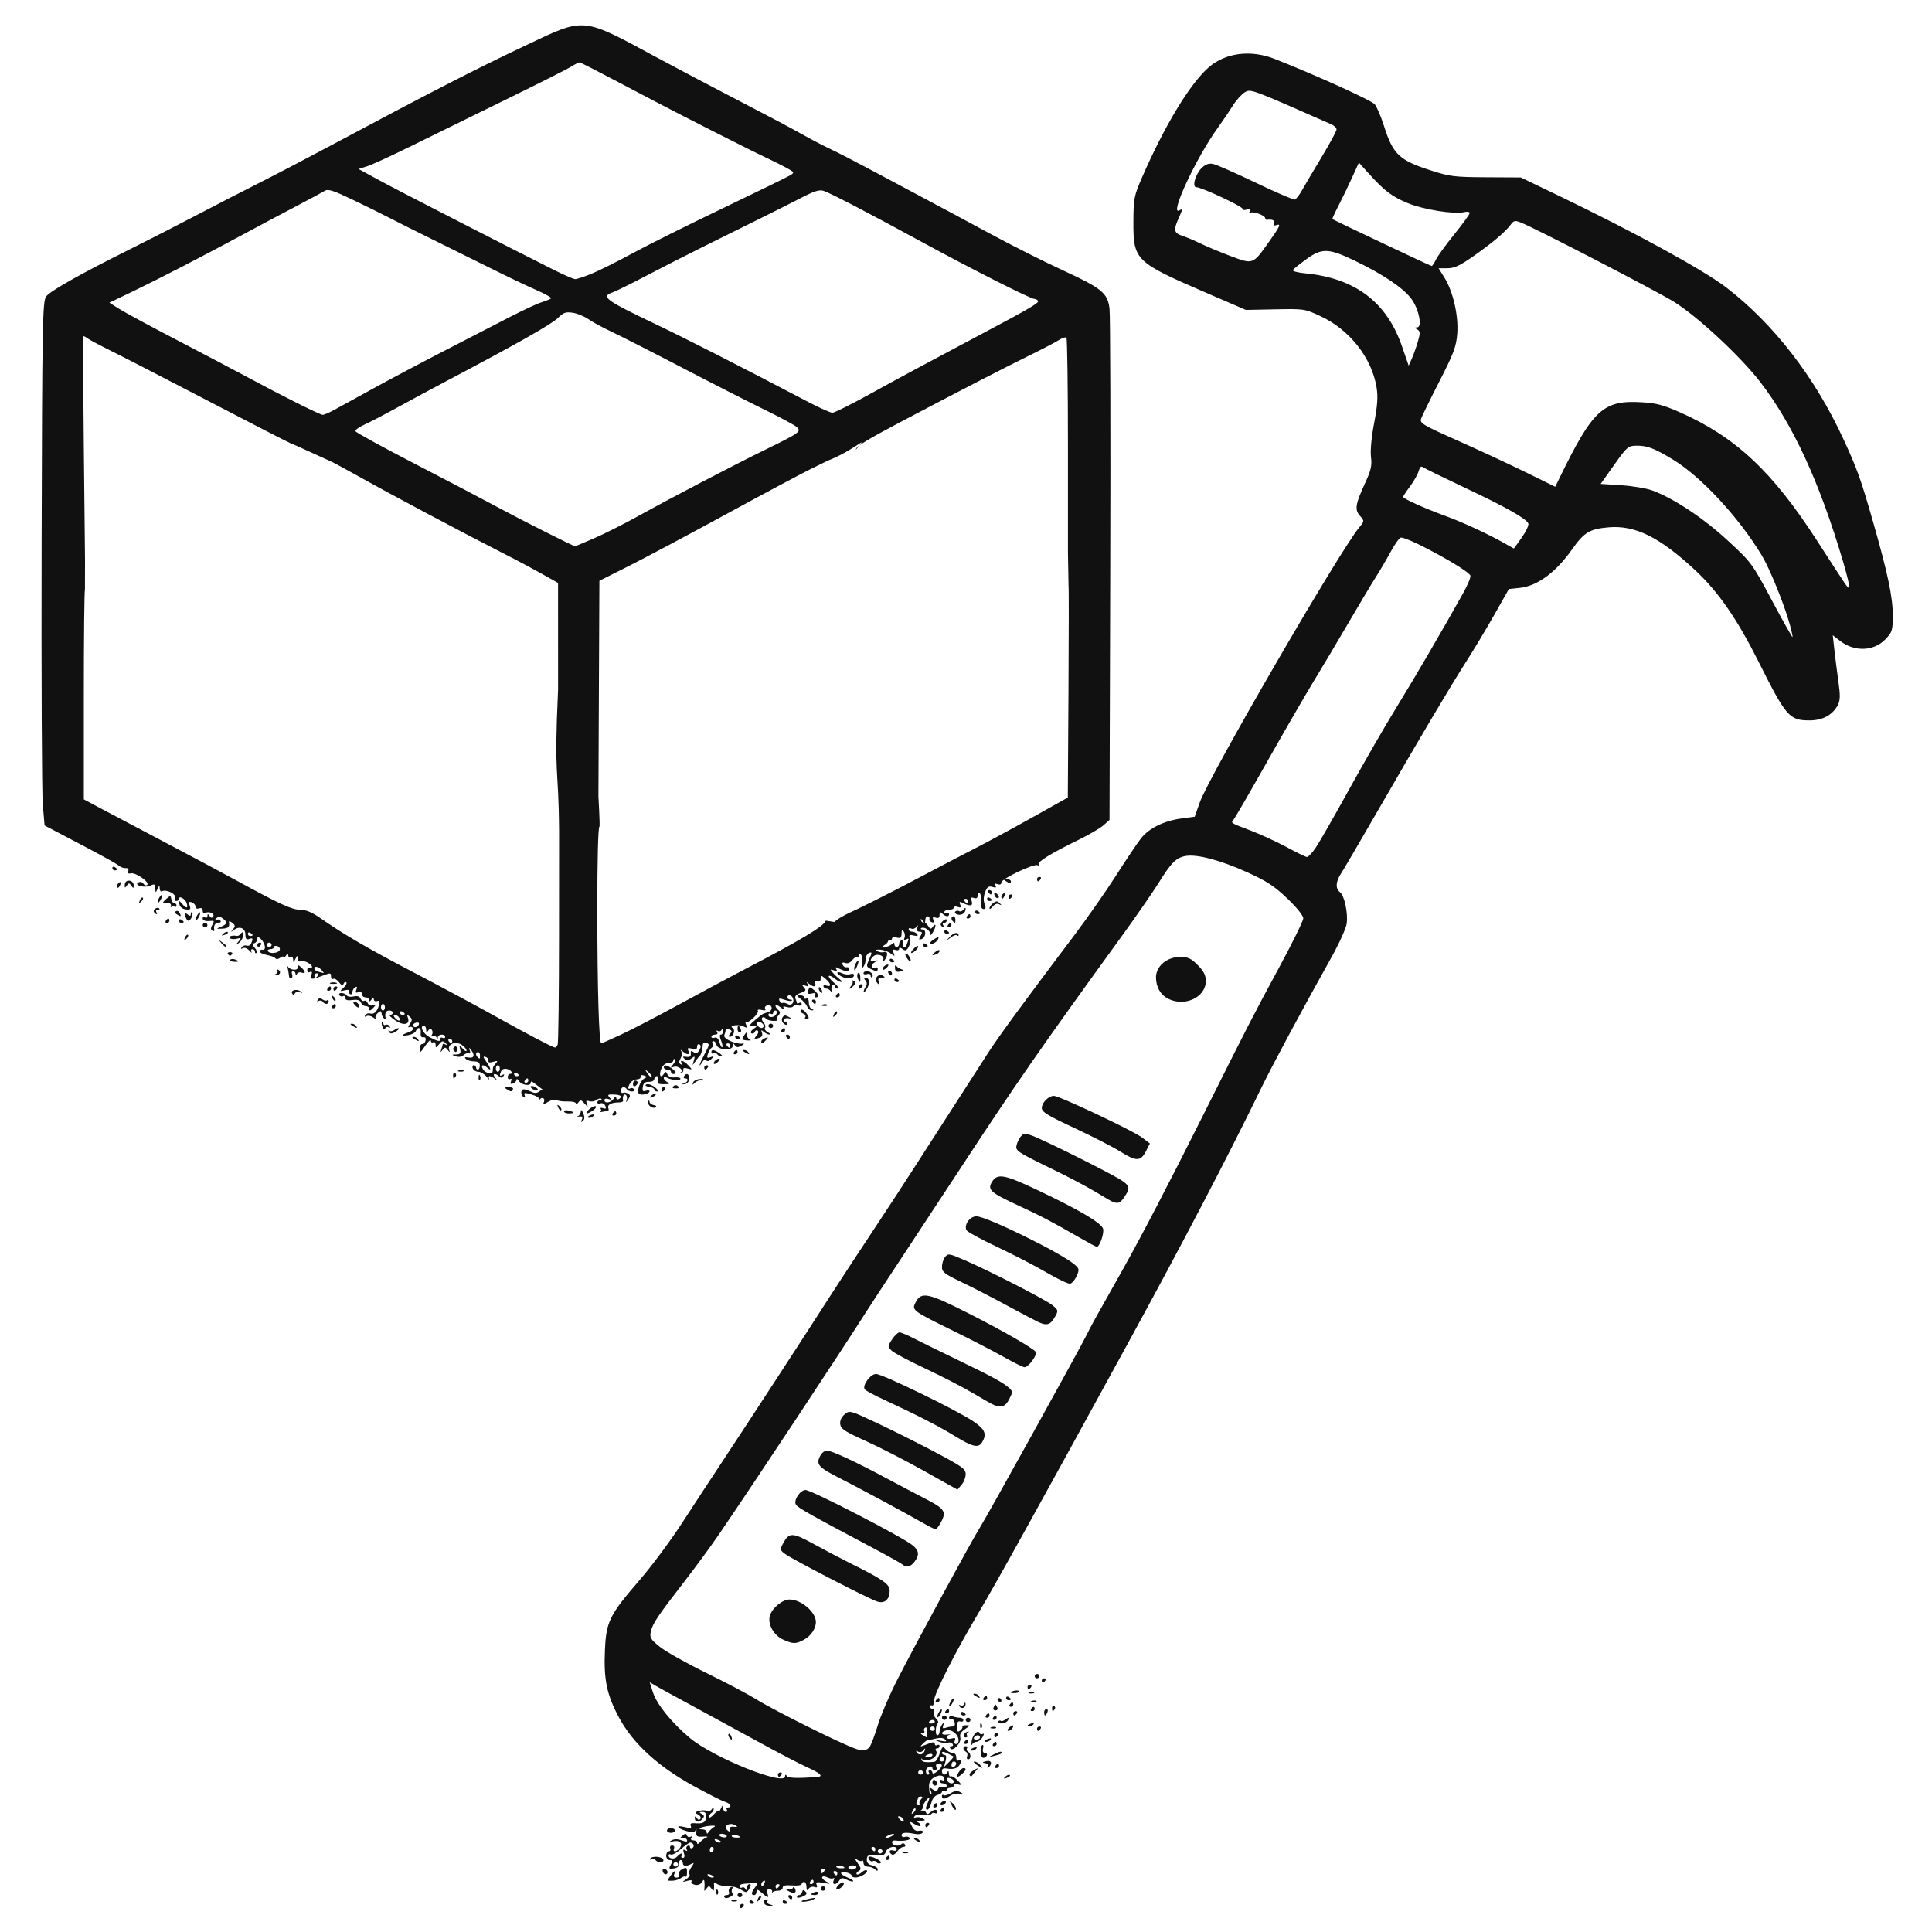 <?xml version="1.0" encoding="UTF-8" standalone="no"?>
<!-- Created with Inkscape (http://www.inkscape.org/) -->

<svg
   version="1.1"
   id="svg2"
   width="1024"
   height="1024"
   viewBox="0 0 1024 1024"
   sodipodi:docname="banner.svg"
   inkscape:version="1.1.2 (0a00cf5339, 2022-02-04)"
   xmlns:inkscape="http://www.inkscape.org/namespaces/inkscape"
   xmlns:sodipodi="http://sodipodi.sourceforge.net/DTD/sodipodi-0.dtd"
   xmlns="http://www.w3.org/2000/svg"
   xmlns:svg="http://www.w3.org/2000/svg">
  <defs
     id="defs6" />
  <sodipodi:namedview
     id="namedview4"
     pagecolor="#ffffff"
     bordercolor="#666666"
     borderopacity="1.0"
     inkscape:pageshadow="2"
     inkscape:pageopacity="0.0"
     inkscape:pagecheckerboard="0"
     showgrid="false"
     inkscape:zoom="0.53999756"
     inkscape:cx="438.89087"
     inkscape:cy="425.00192"
     inkscape:window-width="1920"
     inkscape:window-height="1016"
     inkscape:window-x="0"
     inkscape:window-y="0"
     inkscape:window-maximized="1"
     inkscape:current-layer="g8" />
  <g
     inkscape:groupmode="layer"
     inkscape:label="Image"
     id="g8">
    <path
       style="fill:#111111;stroke-width:1.209;fill-opacity:1"
       d="m 392.161,1010.239 c 0,-0.638 0.6,-1.161 1.334,-1.161 0.734,0 0.984,0.522 0.556,1.161 -0.428,0.638 -1.029,1.161 -1.334,1.161 -0.306,0 -0.556,-0.522 -0.556,-1.161 z m 13.439,-0.774 c -1.281,-1.18 -1.002,-2.708 0.494,-2.708 0.734,0 1.01,0.483 0.615,1.073 -0.396,0.59 0.279,1.313 1.501,1.606 1.762,0.423 1.809,0.561 0.225,0.668 -1.097,0.075 -2.373,-0.213 -2.835,-0.639 z m -8.399,-1.616 c 0,-0.676 0.567,-0.906 1.26,-0.512 0.693,0.395 1.26,0.948 1.26,1.229 0,0.281 -0.567,0.512 -1.26,0.512 -0.693,0 -1.26,-0.553 -1.26,-1.229 z m 17.639,0 c 0,-0.676 0.567,-0.906 1.26,-0.512 0.693,0.395 1.26,0.948 1.26,1.229 0,0.281 -0.567,0.512 -1.26,0.512 -0.693,0 -1.26,-0.553 -1.26,-1.229 z m -26.694,-0.724 c 0.909,-0.335 1.996,-0.294 2.415,0.091 0.419,0.386 -0.325,0.66 -1.654,0.61 -1.468,-0.056 -1.766,-0.331 -0.761,-0.701 z m 13.546,-0.708 c 0.473,-1.145 1.178,-1.789 1.566,-1.431 0.388,0.357 8e-4,1.294 -0.86,2.081 -1.244,1.138 -1.389,1.004 -0.705,-0.65 z m 23.332,1.084 c 0.289,-0.229 2.226,-0.767 4.305,-1.196 2.76,-0.569 3.27,-0.461 1.89,0.399 -1.701,1.06 -7.459,1.801 -6.195,0.796 z m -41.068,-1.928 c -0.419,-0.625 0.103,-1.137 1.162,-1.137 1.131,0 1.646,-0.669 1.248,-1.623 -0.372,-0.893 0.026,-2.023 0.884,-2.511 1.076,-0.613 1.32,-0.312 0.787,0.968 -0.425,1.021 -0.233,2.022 0.428,2.225 0.661,0.203 0.088,1.009 -1.272,1.792 -1.556,0.895 -2.757,1.002 -3.237,0.286 z m 34.033,0.024 c -0.428,-0.638 -0.178,-1.161 0.556,-1.161 0.734,0 1.334,0.522 1.334,1.161 0,0.638 -0.25,1.161 -0.556,1.161 -0.306,0 -0.906,-0.522 -1.334,-1.161 z m 4.41,-0.109 c 0,-0.578 0.525,-1.051 1.168,-1.051 0.642,0 1.351,-0.732 1.575,-1.627 0.314,-1.255 0.724,-1.309 1.793,-0.236 1.033,1.037 0.633,1.718 -1.575,2.678 -1.628,0.708 -2.961,0.814 -2.961,0.235 z m -31.498,-1.051 c 0,-0.638 0.567,-1.16 1.26,-1.16 0.693,0 1.26,0.522 1.26,1.16 0,0.638 -0.567,1.161 -1.26,1.161 -0.693,0 -1.26,-0.522 -1.26,-1.161 z m 12.837,-1.206 c -2.209,-1.896 -2.757,-2.011 -2.757,-0.58 0,0.982 -0.567,1.786 -1.26,1.786 -1.749,0 -1.574,-1.392 0.521,-4.146 1.658,-2.18 1.549,-2.328 -1.575,-2.149 -6.011,0.346 -6.505,0.477 -6.505,1.721 0,0.676 0.519,0.934 1.152,0.573 0.634,-0.361 1.439,0 1.79,0.802 0.385,0.88 0.678,0.652 0.738,-0.573 0.055,-1.117 0.686,-2.031 1.404,-2.031 0.87,0 0.84,0.799 -0.09,2.4 -1.351,2.325 -1.5,2.336 -4.769,0.359 -1.856,-1.123 -5,-1.929 -6.987,-1.791 -1.987,0.138 -4.429,-0.373 -5.426,-1.135 -0.997,-0.762 -1.714,-0.906 -1.592,-0.319 0.121,0.587 0.144,1.85 0.052,2.808 -0.15,1.547 -0.306,1.547 -1.409,0 -1.103,-1.548 -1.386,-1.548 -2.553,0 -1.167,1.547 -1.29,1.547 -1.111,0 0.111,-0.958 0.117,-2.524 0.014,-3.482 -0.156,-1.451 -0.391,-1.42 -1.406,0.182 -0.75,1.184 -2.183,1.691 -3.727,1.319 -1.38,-0.332 -2.16,-1.123 -1.735,-1.757 0.483,-0.72 -0.349,-0.844 -2.219,-0.328 -2.91,0.802 -2.923,0.776 -0.475,-0.941 1.385,-0.971 2.091,-2.159 1.57,-2.639 -0.521,-0.48 -0.036,-2.154 1.078,-3.719 1.419,-1.996 1.515,-2.553 0.319,-1.866 -2.809,1.615 -4.855,1.524 -4.855,-0.217 0,-0.901 -0.504,-1.638 -1.12,-1.638 -0.616,0 -1.041,0.914 -0.945,2.03 0.112,1.304 -0.874,2.167 -2.758,2.414 -2.615,0.342 -2.781,0.121 -1.531,-2.03 1.137,-1.957 1.037,-2.414 -0.532,-2.414 -1.094,0 -1.934,-1.008 -1.934,-2.321 0,-1.277 0.628,-2.321 1.395,-2.321 0.767,0 1.105,-0.696 0.75,-1.547 -0.355,-0.851 0.098,-1.547 1.005,-1.547 0.907,0 1.36,0.696 1.005,1.547 -0.998,2.396 1.894,1.826 3.337,-0.658 1.466,-2.523 -0.874,-3.977 -4.657,-2.893 -2.018,0.578 -2.027,0.525 -0.1,-0.623 1.456,-0.867 3.141,-0.892 5.463,-0.078 2.577,0.903 3.223,0.837 2.777,-0.284 -0.319,-0.803 -1.36,-1.292 -2.313,-1.087 -1.47,0.317 -1.47,0.141 0,-1.161 1.37,-1.213 1.854,-1.229 2.312,-0.076 0.319,0.802 1.186,1.113 1.927,0.691 0.796,-0.453 0.979,-0.219 0.448,0.573 -0.533,0.794 -0.099,1.34 1.065,1.34 1.08,0 1.964,0.622 1.964,1.382 0,0.831 0.628,0.653 1.575,-0.447 0.866,-1.006 2.425,-2.129 3.465,-2.497 1.039,-0.367 0.189,-0.558 -1.89,-0.424 -3.316,0.214 -3.751,-0.112 -3.546,-2.657 0.128,-1.596 -0.043,-2.045 -0.381,-0.998 -0.519,1.609 -1.286,1.714 -4.958,0.676 -5.266,-1.489 -5.879,-3.403 -0.647,-2.021 2.956,0.781 3.56,0.647 3.011,-0.67 -0.454,-1.09 0.107,-1.582 1.657,-1.454 4.858,0.4 6.21,-0.243 6.464,-3.076 0.187,-2.08 -0.36,-2.896 -1.93,-2.884 -1.802,0.015 -1.87,0.205 -0.382,1.072 1.493,0.87 1.523,1.371 0.172,2.871 -1.739,1.93 -3.884,1.464 -3.852,-0.838 0.013,-0.925 0.378,-0.861 1.102,0.192 0.705,1.025 1.367,1.151 1.897,0.361 0.448,-0.667 -0.141,-1.705 -1.308,-2.307 -1.897,-0.978 -1.834,-1.178 0.592,-1.887 1.493,-0.436 3.349,-0.432 4.126,0.01 0.777,0.442 1.907,0.084 2.512,-0.795 0.723,-1.052 1.106,-1.126 1.119,-0.217 0.01,0.76 -0.548,1.705 -1.241,2.099 -0.693,0.395 -1.241,1.339 -1.218,2.099 0.023,0.76 1.157,0.149 2.52,-1.358 1.363,-1.507 2.518,-2.29 2.566,-1.741 0.049,0.549 0.576,-0.045 1.171,-1.322 0.926,-1.985 1.096,-2.027 1.171,-0.29 0.049,1.117 0.689,2.031 1.423,2.031 0.734,0 0.984,-0.522 0.556,-1.161 -0.428,-0.638 -0.178,-1.161 0.556,-1.161 2.452,0 1.371,-2.154 -1.501,-2.991 -1.559,-0.454 -9.071,-4.248 -16.694,-8.43 -18.823,-10.327 -32.078,-22.474 -39.456,-36.161 -6.536,-12.124 -8.224,-20.215 -7.506,-35.976 0.686,-15.056 2.406,-18.511 18.464,-37.09 6.278,-7.263 16.352,-20.82 22.389,-30.127 6.036,-9.306 16.169,-24.754 22.517,-34.329 11.688,-17.628 43.048,-65.773 56.693,-87.039 4.096,-6.383 14.024,-21.528 22.064,-33.655 8.04,-12.127 17.941,-27.272 22.002,-33.655 4.062,-6.383 13.306,-20.744 20.542,-31.914 7.236,-11.17 15.471,-23.965 18.299,-28.433 4.996,-7.893 19.521,-27.722 45.397,-61.973 6.944,-9.192 16.997,-23.553 22.339,-31.914 5.342,-8.361 11.33,-17.291 13.307,-19.844 4.264,-5.508 12.311,-9.469 21.756,-10.712 l 6.826,-0.898 2.66,-7.541 c 4.871,-13.808 73.844,-132.798 84.444,-145.681 2.875,-3.494 2.878,-3.54 0.466,-6.283 -2.898,-3.297 -2.432,-6.134 2.906,-17.689 2.971,-6.43 3.535,-8.999 2.953,-13.439 -0.425,-3.24 0.255,-10.6 1.66,-17.962 1.812,-9.5 2.112,-14.064 1.26,-19.149 -2.619,-15.625 -14.368,-30.48 -29.719,-37.576 -8.408,-3.887 -8.58,-3.912 -23.999,-3.605 l -15.531,0.31 -21.636,-9.346 c -36.846,-15.916 -38.039,-17.083 -37.967,-37.114 0.045,-12.569 0.312,-13.954 4.588,-23.791 11.845,-27.249 25.343,-49.566 35.235,-58.257 8.892,-7.812 22.352,-9.548 35.093,-4.525 21.901,8.634 51.303,21.968 53.015,24.044 1.094,1.326 3.264,6.407 4.821,11.291 4.948,15.512 8.075,18.416 25.947,24.092 9.111,2.894 11.834,3.21 28.348,3.295 l 18.269,0.094 19.729,9.493 c 40.296,19.389 77.281,39.638 89.253,48.865 25.097,19.342 46.777,47.37 61.867,79.978 7.392,15.974 9.374,21.484 15.767,43.831 7.942,27.758 10.559,40.15 10.559,49.99 0,7.855 -0.305,8.856 -3.833,12.556 -6.168,6.471 -16.457,6.862 -24.127,0.917 l -3.841,-2.977 0.819,7.474 c 0.451,4.111 1.421,11.741 2.157,16.957 1.065,7.546 0.993,10.132 -0.353,12.661 -2.771,5.207 -8.014,8.029 -14.92,8.029 -10.759,0 -12.392,-1.88 -27.062,-31.147 -11.322,-22.588 -21.317,-37.036 -33.438,-48.336 -18.875,-17.597 -31.88,-24.065 -45.953,-22.854 -10.192,0.877 -13.006,2.582 -19.572,11.866 -8.584,12.136 -18.272,19.242 -27.575,20.229 l -5.778,0.613 -7.559,13.366 c -4.158,7.352 -10.73,18.318 -14.605,24.371 -8.633,13.483 -25.694,42.258 -47.691,80.432 -9.13,15.846 -17.698,30.468 -19.039,32.494 -2.893,4.371 -3.134,8.099 -0.645,10.001 2.385,1.823 4.359,11.112 3.56,16.754 -0.351,2.476 -4.032,10.571 -8.182,17.988 -15.193,27.156 -31.077,56.727 -36.853,68.61 -17.624,36.253 -42.096,83.114 -70.788,135.548 -48.253,88.183 -70.396,128.134 -79.388,143.24 -12.077,20.288 -23.495,42.833 -23.495,46.393 0,1.729 -0.472,2.874 -1.05,2.545 -0.577,-0.329 -1.05,-0.045 -1.05,0.631 0,0.676 0.628,1.229 1.395,1.229 0.767,0 1.075,0.768 0.683,1.707 -0.391,0.939 0.088,2.443 1.065,3.343 0.977,0.9 1.426,1.959 0.998,2.353 -1.304,1.201 -1.529,6.523 -0.276,6.523 0.646,0 1.183,-0.914 1.193,-2.031 0.01,-1.117 0.631,-2.814 1.379,-3.772 1.125,-1.44 1.228,-1.368 0.596,0.419 -0.579,1.639 -0.278,1.989 1.244,1.451 1.104,-0.39 2.758,-0.709 3.676,-0.709 1.045,0 1.424,-0.862 1.014,-2.308 -0.36,-1.269 -1.158,-2.022 -1.772,-1.672 -0.614,0.35 -1.117,0.027 -1.117,-0.717 0,-0.757 0.878,-1.043 1.993,-0.649 1.096,0.387 2.797,0.704 3.78,0.704 0.983,0 1.787,0.578 1.787,1.285 0,0.707 -0.756,1.017 -1.68,0.691 -1.161,-0.41 -1.68,0.442 -1.68,2.759 0,2.648 0.35,3.085 1.666,2.079 0.916,-0.7 1.43,-1.625 1.142,-2.054 -0.288,-0.429 0.606,-0.78 1.987,-0.78 2.285,0 2.231,0.188 -0.6,2.087 -2.151,1.444 -2.903,2.818 -2.438,4.456 0.745,2.623 -3.999,7.704 -5.334,5.713 -0.424,-0.632 -0.137,-1.149 0.638,-1.149 0.775,0 1.034,-0.558 0.577,-1.24 -0.457,-0.682 -1.624,-0.96 -2.593,-0.617 -0.969,0.342 -3.037,0.105 -4.597,-0.528 -2.457,-0.997 -2.332,-1.058 0.944,-0.461 2.926,0.533 3.445,0.375 2.297,-0.701 -0.967,-0.906 -2.721,-1.07 -5.04,-0.472 -1.956,0.505 -3.84,0.882 -4.187,0.838 -0.346,-0.044 -1.462,0.753 -2.479,1.771 -1.625,1.627 -1.625,1.767 0,1.161 1.017,-0.379 2.841,-1.057 4.053,-1.506 1.346,-0.498 2.205,-0.288 2.205,0.537 0,0.744 0.567,1.03 1.26,0.636 0.693,-0.394 1.26,-0.164 1.26,0.512 0,0.676 -0.6,1.229 -1.334,1.229 -0.734,0 -1.015,0.475 -0.626,1.056 1.272,1.895 -0.663,4.494 -3.75,5.038 -1.662,0.293 -3.282,0.073 -3.601,-0.489 -0.319,-0.561 -0.438,-0.37 -0.266,0.427 0.271,1.25 2.368,1.57 6.959,1.061 0.639,-0.071 1.85,-2.048 2.69,-4.394 1.346,-3.755 1.713,-4.033 3.071,-2.321 0.849,1.069 2.473,1.944 3.609,1.944 1.246,0 2.066,0.949 2.066,2.39 0,1.314 0.567,2.067 1.26,1.672 1.855,-1.056 1.534,1.654 -0.408,3.443 -0.956,0.88 -3.107,1.283 -5.04,0.942 -2.531,-0.446 -3.372,-0.126 -3.372,1.282 0,2.215 2.033,2.508 2.945,0.425 0.35,-0.8 0.68,-0.452 0.735,0.774 0.055,1.223 0.43,1.92 0.834,1.547 0.404,-0.372 1.822,0.324 3.15,1.547 2.903,2.674 3.076,3.546 0.525,2.644 -1.039,-0.367 -1.89,-0.09 -1.89,0.617 0,0.707 -0.85,1.285 -1.89,1.285 -1.039,0 -1.89,0.553 -1.89,1.229 0,0.676 -0.567,0.906 -1.26,0.512 -0.693,-0.394 -1.26,-0.225 -1.26,0.376 0,0.602 -1.074,1.352 -2.386,1.668 -1.413,0.34 -2.739,2.053 -3.25,4.197 -0.475,1.992 -1.446,3.622 -2.158,3.622 -0.73,0 -0.909,-0.885 -0.409,-2.031 2.033,-4.662 2.061,-5.458 0.117,-3.26 -1.096,1.239 -1.993,2.893 -1.993,3.675 0,0.782 -0.425,1.641 -0.945,1.909 -0.52,0.268 -0.273,0.341 0.549,0.162 0.821,-0.179 1.743,0.299 2.047,1.061 0.423,1.058 0.948,1.043 2.223,-0.065 2.041,-1.774 3.685,-1.873 3.685,-0.222 0,0.676 -0.528,0.929 -1.173,0.561 -0.645,-0.367 -1.517,-0.154 -1.939,0.474 -0.421,0.628 -2.376,0.845 -4.344,0.482 -2.208,-0.407 -3.952,-0.101 -4.555,0.798 -0.631,0.941 -0.466,1.165 0.467,0.634 0.795,-0.452 2.441,-0.288 3.659,0.366 1.947,1.044 1.834,1.203 -0.935,1.315 -1.732,0.07 -2.441,0.39 -1.575,0.712 0.866,0.322 1.575,1.124 1.575,1.783 0,0.659 -1.349,0.383 -2.998,-0.612 -2.949,-1.78 -2.975,-1.763 -1.575,1.067 0.933,1.886 2.183,2.7 3.628,2.365 1.213,-0.282 2.205,-0.038 2.205,0.54 0,1.053 -2.042,1.55 -4.41,1.073 -4.569,-0.92 -6.929,-0.687 -6.929,0.682 0,0.85 0.793,1.264 1.762,0.922 0.969,-0.343 2.137,-0.065 2.594,0.617 0.76,1.133 -3.458,1.848 -7.821,1.326 -0.866,-0.104 -1.575,0.301 -1.575,0.899 0,1.664 3.312,2.463 4.744,1.144 0.855,-0.788 1.548,-0.758 2.118,0.091 0.466,0.694 0.099,1.262 -0.815,1.262 -0.914,0 -2.383,1.065 -3.265,2.366 -0.882,1.301 -2.153,2.054 -2.823,1.672 -1.955,-1.113 -1.403,-2.87 0.671,-2.137 1.039,0.367 1.89,0.09 1.89,-0.617 0,-2.306 -4.845,-1.357 -5.697,1.115 -0.672,1.951 -1.688,2.331 -5.432,2.031 -3.978,-0.319 -4.625,-0.025 -4.751,2.157 -0.101,1.746 0.772,2.738 2.828,3.214 1.635,0.378 2.973,1.304 2.973,2.058 0,1.041 -0.363,1.036 -1.512,-0.022 -0.832,-0.766 -2.532,-1.393 -3.78,-1.393 -1.277,0 -2.268,-0.845 -2.268,-1.934 0,-1.064 -0.373,-1.591 -0.829,-1.171 -0.456,0.42 -1.689,0.115 -2.74,-0.677 -1.329,-1.002 -1.202,-0.438 0.414,1.85 1.938,2.743 2.033,3.457 0.572,4.289 -0.965,0.549 -1.412,1.313 -0.995,1.697 0.417,0.384 1.609,-0.084 2.648,-1.042 1.039,-0.957 2.232,-1.426 2.65,-1.04 1.071,0.986 -3.165,3.75 -5.815,3.794 -1.213,0.021 -2.205,-0.424 -2.205,-0.988 0,-1.283 -4.843,-2.527 -5.577,-1.433 -0.297,0.443 1.152,1.495 3.221,2.339 2.069,0.844 3.494,1.78 3.167,2.081 -0.327,0.301 -1.86,-0.077 -3.407,-0.839 -2.326,-1.147 -3.009,-1.063 -3.95,0.486 -1.526,2.512 -4.025,2.409 -2.971,-0.123 0.457,-1.098 0.443,-1.638 -0.031,-1.201 -0.474,0.437 -1.847,0.309 -3.051,-0.285 -3.341,-1.647 -4.264,0.241 -0.984,2.014 2.704,1.463 2.621,1.51 -1.41,0.8 -3.557,-0.626 -4.156,-0.447 -3.529,1.058 0.539,1.294 0.196,1.615 -1.198,1.122 -1.074,-0.38 -2.454,0.039 -3.066,0.929 -0.837,1.218 -1.118,0.972 -1.133,-0.991 -0.01,-1.436 -0.586,-2.611 -1.279,-2.611 -0.693,0 -1.26,0.507 -1.26,1.128 0,0.62 -2.268,0.951 -5.04,0.734 -3.631,-0.284 -5.04,0.05 -5.04,1.193 0,0.873 -1.087,1.587 -2.415,1.587 -1.328,0 -2.653,0.392 -2.943,0.87 -0.291,0.479 -0.392,0.305 -0.225,-0.387 0.167,-0.692 -0.501,-1.257 -1.485,-1.257 -1.16,0 -1.531,0.747 -1.055,2.128 0.937,2.719 0.419,2.677 -2.979,-0.239 z m 9.212,-3.436 c 0.428,-0.638 0.178,-1.161 -0.556,-1.161 -0.734,0 -1.334,0.522 -1.334,1.161 0,0.638 0.25,1.161 0.556,1.161 0.306,0 0.906,-0.522 1.334,-1.161 z m -7.709,-1.801 c 0.43,-1.033 0.219,-1.498 -0.495,-1.092 -0.685,0.39 -1.245,1.2 -1.245,1.801 0,1.669 0.903,1.302 1.741,-0.709 z m 25.977,-0.52 c 0,-0.638 -0.25,-1.161 -0.556,-1.161 -0.306,0 -0.906,0.522 -1.334,1.161 -0.428,0.638 -0.178,1.161 0.556,1.161 0.734,0 1.334,-0.522 1.334,-1.161 z m -52.916,-2.777 c 0,-0.251 -0.88,-0.767 -1.955,-1.147 -1.121,-0.396 -1.627,-0.202 -1.186,0.456 0.74,1.103 3.141,1.631 3.141,0.691 z m 65.515,-1.865 c 0,-0.638 -0.6,-1.161 -1.334,-1.161 -0.734,0 -0.984,0.522 -0.556,1.161 0.428,0.638 1.029,1.161 1.334,1.161 0.306,0 0.556,-0.522 0.556,-1.161 z m -6.929,-1.161 c 0.428,-0.638 0.178,-1.161 -0.556,-1.161 -0.734,0 -1.334,0.522 -1.334,1.161 0,0.638 0.25,1.161 0.556,1.161 0.306,0 0.906,-0.522 1.334,-1.161 z m 17.009,-2.196 c 0,-0.433 -1.069,-0.788 -2.377,-0.788 -1.355,0 -2.123,0.61 -1.786,1.419 0.588,1.412 4.162,0.87 4.162,-0.631 z m -6.3,0.508 c 0,-0.895 -3.75,-1.616 -4.282,-0.823 -0.321,0.478 0.512,0.945 1.85,1.038 1.338,0.093 2.433,0 2.433,-0.215 z m -88.193,-1.793 c 0,-0.638 -0.567,-1.161 -1.26,-1.161 -0.693,0 -1.26,0.522 -1.26,1.161 0,0.638 0.567,1.161 1.26,1.161 0.693,0 1.26,-0.522 1.26,-1.161 z m 1.788,-5.803 c 0.484,0 0.53,0.522 0.102,1.161 -0.428,0.638 -0.14,1.161 0.64,1.161 0.874,0 1.093,-0.948 0.569,-2.466 -0.625,-1.814 -0.429,-2.227 0.74,-1.561 0.997,0.568 1.274,0.435 0.744,-0.355 -0.465,-0.693 -0.269,-1.588 0.435,-1.989 0.704,-0.401 1.281,-0.145 1.281,0.569 0,0.714 0.576,0.969 1.28,0.569 1.362,-0.776 0.508,-2.89 -1.168,-2.89 -0.549,0 -2.802,1.587 -5.006,3.527 -2.204,1.94 -4.556,3.215 -5.226,2.833 -0.671,-0.382 -1.22,-0.185 -1.22,0.438 0,1.904 3.065,2.317 4.549,0.612 0.769,-0.884 1.795,-1.607 2.279,-1.607 z m 17.11,-2.39 c 0,-0.601 -0.472,-1.092 -1.05,-1.092 -0.577,0 -1.05,0.76 -1.05,1.69 0,0.929 0.472,1.421 1.05,1.092 0.577,-0.329 1.05,-1.089 1.05,-1.69 z m 89.453,1.229 c 0,-0.638 -0.567,-1.161 -1.26,-1.161 -0.693,0 -1.26,0.522 -1.26,1.161 0,0.638 0.567,1.161 1.26,1.161 0.693,0 1.26,-0.522 1.26,-1.161 z m -3.78,-1.161 c 0,-0.638 -0.6,-1.161 -1.334,-1.161 -0.734,0 -0.984,0.522 -0.556,1.161 0.428,0.638 1.029,1.161 1.334,1.161 0.306,0 0.556,-0.522 0.556,-1.161 z m -81.894,-3.938 c 0,-0.251 -0.88,-0.767 -1.955,-1.147 -1.121,-0.396 -1.627,-0.202 -1.186,0.456 0.74,1.103 3.141,1.631 3.141,0.691 z m 3.02,-3.219 c -0.357,-0.532 -1.499,-0.967 -2.539,-0.967 -1.039,0 -1.598,0.435 -1.241,0.967 0.357,0.532 1.499,0.967 2.539,0.967 1.039,0 1.598,-0.435 1.241,-0.967 z m 7.059,0.826 c 0,-0.895 -3.75,-1.616 -4.282,-0.823 -0.321,0.478 0.512,0.945 1.85,1.038 1.338,0.093 2.433,-0.003 2.433,-0.215 z m 80.634,-0.632 c 1.039,-0.619 1.323,-1.125 0.63,-1.125 -0.693,0 -2.11,0.506 -3.15,1.125 -1.039,0.619 -1.323,1.125 -0.63,1.125 0.693,0 2.11,-0.506 3.15,-1.125 z m -94.326,-4.768 c 1.121,-0.658 0.273,-0.864 -2.422,-0.59 -4.404,0.448 -7.162,1.876 -3.624,1.876 1.155,0 2.109,0.653 2.119,1.451 0.014,1.058 0.315,1.021 1.111,-0.137 0.601,-0.873 1.868,-2.043 2.815,-2.6 z m 8.338,0.996 c -0.186,-0.855 0.72,-1.312 2.205,-1.112 1.95,0.262 2.118,0.089 0.744,-0.763 -2.942,-1.825 -6.671,0.381 -4.314,2.552 1.262,1.163 1.716,0.938 1.365,-0.677 z m 91.71,-5.435 c -0.457,-0.681 -1.386,-1.238 -2.066,-1.238 -0.679,0 -0.504,0.731 0.389,1.624 1.809,1.808 2.969,1.541 1.676,-0.386 z m 6.634,-5.33 c -0.388,-0.357 -1.092,0.287 -1.566,1.431 -0.684,1.654 -0.539,1.787 0.705,0.65 0.861,-0.787 1.248,-1.724 0.86,-2.081 z m 2.354,-2.474 c -0.456,-0.42 -0.198,-1.464 0.574,-2.321 1.032,-1.146 1.029,-1.557 -0.011,-1.557 -0.778,0 -1.414,0.218 -1.414,0.485 0,0.267 -0.344,1.311 -0.765,2.321 -0.451,1.082 -0.106,1.836 0.84,1.836 0.883,0 1.232,-0.344 0.776,-0.764 z m 5.803,-7.07 c -0.701,-1.724 -0.527,-1.807 1.152,-0.551 1.627,1.217 2.108,1.169 2.708,-0.271 0.418,-1.003 1.557,-1.458 2.667,-1.066 1.066,0.377 1.938,0.107 1.938,-0.6 0,-0.707 -0.85,-1.285 -1.89,-1.285 -1.039,0 -1.89,-0.553 -1.89,-1.229 0,-0.676 0.567,-0.906 1.26,-0.512 0.693,0.394 1.26,0.195 1.26,-0.443 0,-2.199 -2.637,-2.654 -5.47,-0.944 -1.971,1.189 -2.775,2.73 -2.627,5.032 0.238,3.706 0.294,3.899 1.128,3.899 0.325,0 0.219,-0.914 -0.236,-2.031 z m 0.905,-4.42 c 0,-0.995 0.567,-1.486 1.26,-1.092 0.693,0.394 1.26,1.209 1.26,1.809 0,0.601 -0.567,1.092 -1.26,1.092 -0.693,0 -1.26,-0.814 -1.26,-1.809 z m 11.339,-0.388 c 0,-0.57 -0.85,-1.337 -1.89,-1.704 -1.92,-0.679 -2.58,0.557 -1.05,1.967 1.204,1.109 2.94,0.954 2.94,-0.263 z m -89.434,-2.735 c 0.014,-1.024 0.292,-1.068 0.945,-0.152 0.799,1.121 4.92,1.274 15.73,0.583 3.944,-0.252 2.346,-1.915 -5.04,-5.244 -3.984,-1.796 -16.032,-8.089 -26.773,-13.984 -10.741,-5.895 -26.615,-14.545 -35.277,-19.222 -8.662,-4.677 -17.015,-9.253 -18.563,-10.169 l -2.814,-1.665 1.765,5.402 c 2.096,6.416 9.737,15.862 19.486,24.091 12.267,10.354 50.47,25.745 50.542,20.361 z m -3.799,-0.87 c 0,-0.638 0.6,-1.161 1.334,-1.161 0.734,0 0.984,0.522 0.556,1.161 -0.428,0.638 -1.029,1.161 -1.334,1.161 -0.306,0 -0.556,-0.522 -0.556,-1.161 z m -25.88,-19.806 c -0.457,-0.681 -0.56,-1.487 -0.23,-1.791 0.33,-0.304 0.936,0.253 1.347,1.238 0.852,2.045 0.126,2.405 -1.117,0.553 z m 102.734,18.645 c 0,-0.638 -0.567,-1.161 -1.26,-1.161 -0.693,0 -1.26,0.522 -1.26,1.161 0,0.638 0.567,1.161 1.26,1.161 0.693,0 1.26,-0.522 1.26,-1.161 z m 3.15,0 c -0.428,-0.638 -0.178,-1.161 0.556,-1.161 0.734,0 1.334,0.603 1.334,1.34 0,0.76 1.091,0.431 2.52,-0.76 2.979,-2.484 3.239,-4.062 0.669,-4.062 -1.127,0 -1.567,0.68 -1.125,1.741 0.399,0.957 0.098,1.741 -0.669,1.741 -0.767,0 -1.395,-0.435 -1.395,-0.967 0,-1.986 -3.282,-0.882 -3.449,1.161 -0.096,1.17 0.391,2.128 1.082,2.128 0.691,0 0.906,-0.522 0.477,-1.161 z m 14.489,-4.711 c 0,-0.601 -0.567,-1.092 -1.26,-1.092 -0.693,0 -1.26,0.814 -1.26,1.809 0,0.995 0.567,1.487 1.26,1.092 0.693,-0.394 1.26,-1.209 1.26,-1.809 z m -1.448,-3.78 c -0.243,-0.117 -1.717,-0.871 -3.276,-1.674 -1.698,-0.875 -2.835,-0.991 -2.835,-0.29 0,0.644 0.628,1.17 1.396,1.17 0.892,0 1.086,1.154 0.538,3.191 l -0.858,3.191 2.738,-2.688 c 1.506,-1.478 2.54,-2.784 2.297,-2.901 z m -4.851,1.527 c 0,-0.638 -0.567,-1.161 -1.26,-1.161 -0.693,0 -1.26,0.522 -1.26,1.161 0,0.638 0.567,1.161 1.26,1.161 0.693,0 1.26,-0.522 1.26,-1.161 z m -6.3,-2.285 c 0,-0.618 -0.85,-0.823 -1.89,-0.456 -1.039,0.367 -1.89,0.873 -1.89,1.124 0,0.251 0.85,0.456 1.89,0.456 1.039,0 1.89,-0.506 1.89,-1.124 z m -4.077,-2.43 c 0.409,-1.394 0.29,-1.405 -0.725,-0.069 -0.704,0.927 -1.886,1.218 -2.81,0.691 -1.064,-0.606 -1.282,-0.441 -0.655,0.493 1.169,1.742 3.537,1.112 4.191,-1.115 z m -29.111,-2.044 c 0.789,-1.164 2.691,-6.256 4.226,-11.315 1.535,-5.059 5.96,-15.466 9.832,-23.125 8.855,-17.514 39.926,-74.782 44.496,-82.011 3.806,-6.021 53.379,-95.52 56.459,-101.931 2.038,-4.243 4.799,-9.24 18.915,-34.235 9.427,-16.692 25.209,-46.995 42.912,-82.397 23.214,-46.421 27.007,-53.795 39.838,-77.454 7.18,-13.239 13.054,-25.17 13.054,-26.515 0,-1.442 -3.482,-5.766 -8.494,-10.549 -6.906,-6.589 -10.853,-9.173 -21.103,-13.816 -14.164,-6.416 -26.668,-9.738 -32.718,-8.693 -5.037,0.87 -7.702,3.542 -14.551,14.592 -2.968,4.787 -11.974,17.771 -20.015,28.852 -41.716,57.493 -55.561,77.43 -85.132,122.595 -9.194,14.042 -23.107,35.193 -30.918,47.001 -7.811,11.808 -16.193,24.603 -18.628,28.433 -14.045,22.097 -58.433,89.185 -78.083,118.014 -4.216,6.185 -12.445,17.413 -18.287,24.951 -14.253,18.39 -16.911,22.349 -17.863,26.61 -0.722,3.231 -0.209,4.105 4.769,8.124 3.068,2.476 14.011,8.634 24.317,13.683 10.307,5.049 21.923,11.157 25.815,13.574 10.527,6.537 46.015,24.211 54.03,26.909 3.571,1.202 5.696,0.816 7.128,-1.297 z m -46.033,-56.734 c -4.856,-2.204 -8.166,-8.127 -6.978,-12.488 1.13,-4.146 6.634,-8.739 10.463,-8.73 6.153,0.014 13.838,6.53 13.957,11.833 0.078,3.439 -2.567,7.438 -6.242,9.437 -4.393,2.39 -5.832,2.384 -11.2,-0.052 z m 50.244,-20.042 c -3.743,-1.008 -44.661,-22.089 -49.003,-25.247 -2.801,-2.037 -2.891,-2.429 -1.26,-5.496 3.272,-6.149 4.862,-6.131 16.379,0.186 5.817,3.19 14.544,7.775 19.395,10.188 17.313,8.614 20.788,11.029 20.788,14.442 0,4.614 -2.486,6.953 -6.3,5.926 z m 13.16,-19.699 c -0.661,-0.609 -8.004,-4.709 -16.316,-9.111 -32.278,-17.093 -39.012,-20.879 -40.184,-22.59 -1.512,-2.209 2.137,-7.809 5.089,-7.809 3.157,0 51.688,25.083 56.834,29.374 3.333,2.78 3.569,5.119 0.874,8.664 -2.091,2.749 -4.339,3.275 -6.297,1.472 z m 10.778,-22.054 c -10.314,-5.878 -33.216,-18.198 -44.412,-23.892 -11.344,-5.77 -12.568,-7.307 -9.72,-12.209 0.717,-1.235 2.181,-2.245 3.252,-2.245 2.491,0 15.293,5.946 31.351,14.56 6.929,3.717 16.232,8.62 20.672,10.896 10.269,5.263 11.372,6.829 8.592,12.198 -1.174,2.268 -2.57,4.079 -3.1,4.023 -0.531,-0.056 -3.517,-1.555 -6.635,-3.332 z m 0.63,-27.558 c -9.701,-5.443 -23.592,-12.577 -30.868,-15.855 -11.188,-5.039 -13.287,-6.416 -13.604,-8.92 -0.238,-1.878 0.612,-3.784 2.321,-5.209 2.688,-2.24 2.739,-2.226 18.129,5.045 8.489,4.011 22.327,10.958 30.752,15.44 13.621,7.245 15.315,8.493 15.29,11.263 -0.015,1.713 -1.008,4.244 -2.205,5.624 l -2.177,2.509 z m 16.32,-18.464 c -8.922,-5.454 -19.996,-11.137 -37.345,-19.164 -5.327,-2.465 -10.028,-4.991 -10.446,-5.614 -1.423,-2.121 3.018,-8.164 5.99,-8.15 3.408,0.016 42.749,19.15 51.399,24.999 6.34,4.287 7.419,6.715 4.905,11.04 -1.97,3.391 -4.895,2.763 -14.504,-3.11 z m 20.913,-16.379 c -1.003,-0.364 -6.002,-3.174 -11.109,-6.245 -5.107,-3.071 -16.489,-8.957 -25.294,-13.081 -8.805,-4.124 -16.968,-8.475 -18.141,-9.668 -2.007,-2.043 -1.988,-2.388 0.326,-5.894 1.352,-2.048 3.107,-3.724 3.899,-3.724 0.792,0 4.344,1.496 7.893,3.325 3.549,1.828 13.823,6.875 22.832,11.214 18.048,8.694 24.39,12.155 27.474,14.996 1.891,1.742 1.889,2.195 -0.032,5.905 -1.993,3.85 -3.88,4.613 -7.847,3.173 z m 4.819,-25.651 c -5.282,-2.98 -17.027,-9.058 -26.099,-13.506 -21.923,-10.75 -22.534,-11.196 -20.629,-15.047 3.11,-6.288 6.456,-5.586 29.584,6.209 17.331,8.838 32.992,17.868 34.255,19.75 1.029,1.533 -3.949,8.238 -6.018,8.107 -0.819,-0.052 -5.811,-2.533 -11.093,-5.512 z m 18.373,-18.474 c -2.051,-0.974 -9.682,-5.005 -16.958,-8.958 -7.276,-3.953 -17.906,-9.423 -23.623,-12.155 -9.117,-4.357 -10.394,-5.352 -10.394,-8.098 0,-1.722 0.749,-4.074 1.665,-5.228 1.58,-1.991 2.111,-1.904 10.394,1.696 13.971,6.071 43.375,21.193 46.707,24.02 2.883,2.447 2.949,2.781 1.169,5.952 -2.439,4.344 -4.381,4.945 -8.959,2.771 z m 4.337,-26.269 c -5.942,-3.472 -17.756,-9.585 -26.254,-13.583 -8.498,-3.998 -15.752,-7.994 -16.121,-8.879 -1.243,-2.982 1.898,-7.264 5.328,-7.264 5.406,0 44.829,19.38 52.079,25.601 2.463,2.113 2.557,2.656 1.05,6.058 -0.91,2.055 -2.471,3.882 -3.467,4.059 -0.997,0.177 -6.673,-2.519 -12.615,-5.992 z m 17.762,-18.343 c -14.601,-8.43 -20.433,-11.489 -32.751,-17.183 -14.771,-6.828 -16.382,-8.306 -13.716,-12.589 2.733,-4.391 6.519,-3.758 22.499,3.765 23.397,11.014 35.886,18.371 36.355,21.416 0.432,2.798 -2.003,9.507 -3.406,9.387 -0.436,-0.037 -4.477,-2.195 -8.981,-4.796 z m 15.749,-19.944 c -1.386,-0.812 -5.647,-3.32 -9.47,-5.573 -3.822,-2.254 -12.61,-6.858 -19.529,-10.232 -20.898,-10.193 -21.075,-10.314 -20.151,-13.79 0.445,-1.673 1.644,-3.826 2.664,-4.783 1.645,-1.544 3.382,-1.02 15.351,4.632 7.423,3.505 19.883,9.727 27.689,13.826 15.229,7.997 15.407,8.242 10.844,14.907 -2.008,2.932 -3.722,3.167 -7.399,1.014 z m 5.686,-25.773 c -3.611,-2.288 -14.447,-7.845 -24.08,-12.349 -14.526,-6.792 -17.514,-8.625 -17.514,-10.747 0,-2.806 3.575,-6.39 6.399,-6.416 2.837,-0.026 42.143,18.539 46.746,22.079 l 4.158,3.197 -2.173,4.198 c -2.763,5.337 -5.162,5.343 -13.537,0.037 z m 25.32,-81.016 c -3.995,-2.039 -6.339,-6.153 -6.394,-11.219 -0.064,-5.935 5.734,-10.899 12.73,-10.899 4.286,0 5.801,0.695 9.396,4.309 3.212,3.228 4.287,5.354 4.287,8.477 0,8.611 -11.204,13.834 -20.02,9.333 z M 508.072,922.421 c 0,-2.982 -3.609,-6.008 -6.371,-5.343 -3.415,0.823 -3.079,2.781 0.387,2.251 1.559,-0.238 2.126,-0.21 1.26,0.063 -2.656,0.837 -1.744,2.853 0.937,2.069 1.928,-0.564 2.336,-0.312 1.755,1.082 -0.416,0.999 -0.129,1.817 0.638,1.817 0.767,0 1.395,-0.873 1.395,-1.94 z m -16.662,-4.507 c 0.157,-1.749 -0.255,-2.668 -1.006,-2.241 -0.7,0.398 -0.946,1.21 -0.547,1.804 0.399,0.594 -0.017,1.088 -0.924,1.098 -1.198,0.013 -1.133,0.325 0.241,1.143 1.039,0.619 1.908,1.133 1.93,1.143 0.022,0.009 0.16,-1.316 0.307,-2.947 z m 4.063,-1.677 c 0,-0.638 -0.567,-1.161 -1.26,-1.161 -0.693,0 -1.26,0.522 -1.26,1.161 0,0.638 0.567,1.161 1.26,1.161 0.693,0 1.26,-0.522 1.26,-1.161 z m 0,-3.675 c 0,-0.532 -0.533,-0.967 -1.186,-0.967 -0.652,0 -1.478,0.435 -1.834,0.967 -0.357,0.532 0.177,0.967 1.186,0.967 1.009,0 1.834,-0.435 1.834,-0.967 z M 697.286,449.417 c 1.858,-2.712 9.862,-16.68 17.786,-31.042 7.924,-14.361 19.231,-33.945 25.127,-43.519 9.825,-15.955 23.601,-39.553 35.143,-60.198 2.519,-4.506 4.319,-8.821 4,-9.588 -1.313,-3.151 -32.361,-20.154 -36.803,-20.154 -0.742,0 -3.122,3.264 -5.288,7.253 -2.166,3.989 -5.766,10.126 -8,13.636 -2.234,3.511 -8.791,14.477 -14.57,24.371 -5.779,9.893 -14.016,23.733 -18.304,30.754 -4.288,7.021 -15.321,26.083 -24.518,42.359 -9.197,16.276 -17.292,30.259 -17.99,31.072 -1.62,1.889 -1.934,1.685 9.17,5.922 5.197,1.983 13.701,5.902 18.899,8.709 5.197,2.807 10.016,5.16 10.709,5.23 0.693,0.069 2.78,-2.093 4.639,-4.804 z M 948.494,330.483 c -3.057,-10.866 -10.575,-29.286 -14.81,-36.283 -12.201,-20.16 -32.077,-41.566 -47.012,-50.629 -9.849,-5.977 -13.604,-7.408 -19.273,-7.344 -4.455,0.05 -4.989,0.509 -11.844,10.155 l -7.179,10.102 10.959,0.709 c 6.027,0.39 13.51,1.661 16.628,2.825 11.299,4.217 27.034,14.687 39.813,26.491 12.533,11.576 12.885,12.052 23.308,31.578 5.821,10.903 10.756,19.709 10.969,19.567 0.212,-0.142 -0.49,-3.368 -1.559,-7.171 z m 28.328,-32.981 c -12.406,-41.947 -26.501,-72.497 -43.824,-94.983 -10.483,-13.608 -33.067,-34.62 -45.695,-42.517 -8.898,-5.564 -73.259,-38.899 -81.112,-42.011 -3.279,-1.299 -3.818,-1.182 -5.604,1.217 -2.866,3.851 -9.675,9.581 -19.858,16.711 -7.08,4.957 -9.899,6.253 -13.597,6.253 h -4.666 l 3.085,4.932 c 4.609,7.369 7.557,20.24 6.817,29.763 -0.534,6.872 -1.876,10.459 -9.448,25.244 -4.854,9.479 -9.219,18.394 -9.7,19.812 -0.806,2.377 0.728,3.293 19.673,11.741 11.301,5.04 27.492,12.576 35.981,16.746 l 15.434,7.583 2.063,-4.237 c 17.908,-36.779 23.293,-41.76 43.834,-40.546 7.641,0.452 11.377,1.436 20.115,5.298 29.53,13.052 49.044,31.314 72.821,68.147 16.876,26.144 16.249,25.234 16.956,24.582 0.341,-0.314 -1.133,-6.495 -3.274,-13.737 z m -170.247,-12.626 c 2.261,-3.213 3.818,-6.543 3.462,-7.399 -1.096,-2.631 -11.884,-8.718 -33.605,-18.96 -11.434,-5.391 -21.432,-10.288 -22.218,-10.881 -0.981,-0.741 -1.696,-0.103 -2.277,2.032 -0.466,1.711 -2.516,5.344 -4.555,8.074 -2.039,2.73 -3.707,5.252 -3.707,5.605 0,0.951 11.096,5.958 22.255,10.041 9.656,3.533 23.278,9.848 31.921,14.798 2.425,1.389 4.456,2.527 4.512,2.53 0.057,0.002 1.952,-2.625 4.213,-5.838 z m -55.055,-103.897 c 1.294,-4.458 1.244,-5.444 -0.322,-6.357 -1.491,-0.868 -1.514,-1.084 -0.116,-1.098 2.944,-0.03 0.945,-9.863 -3.099,-15.238 -4.303,-5.72 -15.019,-12.924 -29.859,-20.074 -14.005,-6.748 -17.489,-6.847 -25.883,-0.735 -3.466,2.524 -6.62,5.062 -7.008,5.641 -0.388,0.578 2.548,1.365 6.524,1.748 26.404,2.542 43.171,15.152 51.275,38.562 l 3.596,10.388 1.68,-3.78 c 0.924,-2.079 2.369,-6.154 3.212,-9.057 z m 9.569,-43.404 c 0.908,-1.89 5.299,-7.943 9.757,-13.451 4.458,-5.508 8.105,-10.546 8.105,-11.196 0,-0.665 -1.312,-0.878 -3.004,-0.487 -5.399,1.248 -21.781,-1.407 -30.012,-4.864 -8.355,-3.509 -12.263,-6.496 -20.594,-15.74 l -5.096,-5.655 -3.625,7.976 c -1.994,4.387 -5.225,11.068 -7.18,14.846 -1.955,3.779 -3.415,6.976 -3.245,7.105 0.859,0.647 52.057,24.865 52.604,24.882 0.351,0.012 1.381,-1.526 2.289,-3.416 z m -88.408,-9.532 c 5.914,-8.363 6.468,-9.679 3.652,-8.684 -1.22,0.431 -1.593,0.088 -1.125,-1.036 0.622,-1.494 -0.855,-2.228 -3.664,-1.819 -0.52,0.075 -0.945,-0.301 -0.945,-0.837 0,-1.467 -6.29,-3.81 -7.848,-2.923 -0.867,0.494 -0.99,0.223 -0.339,-0.748 0.761,-1.134 0.328,-1.356 -1.697,-0.868 -1.495,0.36 -2.421,0.212 -2.058,-0.329 0.684,-1.019 -21.715,-11.565 -24.563,-11.565 -2.444,0 -0.537,-6.899 2.816,-10.187 1.994,-1.955 3.726,-2.586 5.966,-2.174 1.736,0.32 11.944,4.804 22.684,9.965 10.74,5.161 20.095,9.174 20.788,8.918 0.693,-0.256 2.387,-2.481 3.765,-4.945 1.378,-2.464 6.055,-10.375 10.394,-17.581 4.339,-7.206 7.889,-13.78 7.889,-14.61 0,-0.83 -1.276,-2.071 -2.835,-2.759 -43.059,-18.987 -42.641,-18.833 -45.864,-16.888 -1.683,1.016 -4.562,4.254 -6.397,7.195 -1.835,2.941 -5.411,8.22 -7.946,11.731 -11.484,15.901 -25.82,46.769 -20.249,43.598 1.817,-1.034 1.768,-0.598 -0.492,4.385 -2.732,6.023 -2.368,7.69 1.986,9.088 2.132,0.684 6.526,2.537 9.764,4.116 3.239,1.58 10.424,4.577 15.968,6.661 11.893,4.471 11.685,4.55 20.35,-7.704 z M 379.661,1002.599 c 0.061,-1.352 0.359,-1.627 0.761,-0.701 0.364,0.838 0.319,1.839 -0.099,2.224 -0.419,0.386 -0.716,-0.3 -0.662,-1.523 z m 50.297,1.381 c 0,-0.251 0.85,-0.757 1.89,-1.124 1.039,-0.367 1.89,-0.162 1.89,0.456 0,0.618 -0.85,1.124 -1.89,1.124 -1.039,0 -1.89,-0.205 -1.89,-0.456 z m -12.599,-1.992 c -1.615,-1.07 -1.581,-1.161 0.234,-0.628 1.168,0.344 2.339,0.028 2.604,-0.702 0.275,-0.76 0.831,-0.484 1.302,0.645 0.938,2.252 -1.232,2.611 -4.139,0.684 z m 17.639,-1.033 c 0,-0.638 0.567,-1.161 1.26,-1.161 0.693,0 1.26,0.522 1.26,1.161 0,0.638 -0.567,1.161 -1.26,1.161 -0.693,0 -1.26,-0.522 -1.26,-1.161 z m 8.399,0.387 c -0.396,-0.365 0.13,-1.447 1.17,-2.404 1.039,-0.957 2.214,-1.442 2.61,-1.078 0.396,0.365 -0.13,1.446 -1.17,2.404 -1.039,0.957 -2.214,1.442 -2.61,1.078 z m -88.104,-7.028 c 2.154,-3.029 3.107,-3.449 2.046,-0.902 -0.456,1.093 0.013,1.741 1.26,1.741 1.199,0 1.713,-0.654 1.297,-1.652 -0.387,-0.929 0.389,-2.183 1.772,-2.864 2.136,-1.053 2.46,-0.83 2.46,1.7 0,1.602 -0.302,2.635 -0.672,2.294 -0.369,-0.34 -1.469,-0.01 -2.444,0.737 -0.975,0.745 -3.084,1.408 -4.686,1.473 -2.747,0.111 -2.806,-0.034 -1.033,-2.526 z m -3.908,-2.07 c -0.397,-0.954 -0.207,-1.734 0.424,-1.734 1.708,0 2.768,2.062 1.447,2.814 -0.632,0.36 -1.474,-0.127 -1.871,-1.08 z m 113.22,-5.216 c -0.442,-0.659 -1.293,-0.92 -1.89,-0.58 -0.597,0.34 -1.465,0.053 -1.929,-0.639 -1.418,-2.114 0.119,-2.388 3.725,-0.665 1.887,0.902 2.861,1.964 2.164,2.361 -0.697,0.397 -1.629,0.182 -2.071,-0.477 z m -117.184,-1.179 c -0.435,-0.649 -1.407,-0.829 -2.159,-0.401 -0.752,0.428 -1.02,0.261 -0.596,-0.371 1.043,-1.554 6.282,-1.104 6.896,0.592 0.602,1.665 -3.038,1.823 -4.14,0.18 z m 122.223,-1.142 c 0.428,-0.638 1.029,-1.161 1.334,-1.161 0.306,0 0.556,0.522 0.556,1.161 0,0.638 -0.6,1.161 -1.334,1.161 -0.734,0 -0.984,-0.522 -0.556,-1.161 z m 9.213,-3.114 c 0.909,-0.335 1.996,-0.294 2.415,0.092 0.419,0.386 -0.325,0.66 -1.654,0.61 -1.468,-0.056 -1.766,-0.331 -0.761,-0.701 z m 6.536,-6.17 c -1.136,-0.676 -1.291,-1.132 -0.389,-1.143 0.825,-0.009 1.851,0.504 2.279,1.143 0.967,1.441 0.531,1.441 -1.89,0 z m -131.87,-5.222 c 0,-0.684 0.945,-1.243 2.1,-1.243 1.155,0 2.1,0.56 2.1,1.243 0,0.684 -0.945,1.243 -2.1,1.243 -1.155,0 -2.1,-0.56 -2.1,-1.243 z m 136.91,-2.901 c 0,-0.638 0.6,-1.161 1.334,-1.161 0.734,0 0.984,0.522 0.556,1.161 -0.428,0.638 -1.029,1.161 -1.334,1.161 -0.306,0 -0.556,-0.522 -0.556,-1.161 z m 8.189,-8.124 c 0.428,-0.638 1.029,-1.161 1.334,-1.161 0.306,0 0.556,0.522 0.556,1.161 0,0.638 -0.6,1.161 -1.334,1.161 -0.734,0 -0.984,-0.522 -0.556,-1.161 z m 5.968,-2.043 c -1.471,-2.89 -1.436,-2.984 0.461,-1.237 1.129,1.04 1.845,2.447 1.592,3.128 -0.254,0.68 -1.177,-0.171 -2.053,-1.891 z m -9.747,-0.278 c 0.428,-0.638 1.029,-1.161 1.334,-1.161 0.306,0 0.556,0.522 0.556,1.161 0,0.638 -0.6,1.161 -1.334,1.161 -0.734,0 -0.984,-0.522 -0.556,-1.161 z m 3.78,-1.161 c 0.428,-0.638 1.346,-1.161 2.039,-1.161 0.693,0 0.91,0.522 0.481,1.161 -0.428,0.638 -1.346,1.161 -2.039,1.161 -0.693,0 -0.91,-0.522 -0.481,-1.161 z m 0.63,-3.675 c 0,-0.745 0.38,-1.004 0.844,-0.576 0.464,0.428 2.178,-0.027 3.807,-1.011 2.257,-1.362 3.482,-1.482 5.14,-0.504 1.945,1.147 1.898,1.231 -0.442,0.784 -1.441,-0.275 -3.675,0.212 -4.965,1.081 -2.877,1.938 -4.384,2.015 -4.384,0.226 z m 33.681,-10.395 c 0.855,-0.793 1.871,-1.15 2.259,-0.792 0.388,0.357 -0.311,1.006 -1.554,1.442 -1.796,0.63 -1.94,0.496 -0.705,-0.65 z m -24.862,-2.177 c 0.742,-1.277 1.896,-2.321 2.564,-2.321 1.716,0 1.51,1.055 -0.584,2.984 -2.576,2.373 -3.553,2.045 -1.98,-0.663 z m 5.877,1.47 c -0.371,-0.553 0.564,-1.716 2.079,-2.585 2.603,-1.493 2.652,-1.458 0.905,0.638 -1.017,1.22 -1.952,2.383 -2.079,2.585 -0.127,0.202 -0.534,-0.085 -0.905,-0.638 z m 3.646,-5.569 c -1.345,-0.937 -1.84,-1.704 -1.099,-1.704 0.741,0 2.052,0.783 2.915,1.741 1.962,2.178 1.345,2.165 -1.816,-0.037 z m 6.039,0.995 c 0.488,-0.785 -0.094,-1.543 -1.373,-1.788 -1.875,-0.359 -1.8,-0.531 0.481,-1.107 2.734,-0.691 3.439,1.413 1.123,3.354 -0.593,0.497 -0.697,0.291 -0.231,-0.459 z m 3.966,-0.378 c 0.428,-0.638 1.029,-1.161 1.334,-1.161 0.306,0 0.556,0.522 0.556,1.161 0,0.638 -0.6,1.161 -1.334,1.161 -0.734,0 -0.984,-0.522 -0.556,-1.161 z m -14.993,-5.105 c 0.372,-0.893 0.071,-1.968 -0.669,-2.39 -1.735,-0.988 -1.742,-2.95 -0.011,-2.95 0.734,0 1.008,0.486 0.609,1.08 -0.399,0.594 -0.149,1.408 0.556,1.809 1.63,0.928 1.677,4.074 0.06,4.074 -0.671,0 -0.916,-0.731 -0.544,-1.623 z m 7.173,-1.97 c -0.144,-1.812 0.229,-3.573 0.827,-3.914 0.599,-0.341 0.792,0.426 0.429,1.703 -0.369,1.299 -0.039,2.323 0.747,2.323 1.911,0 1.787,1.939 -0.168,2.628 -1.001,0.353 -1.67,-0.646 -1.836,-2.739 z m 7.189,0.835 c 1.731,-0.932 3.385,-1.476 3.675,-1.209 0.782,0.721 -0.164,1.269 -3.673,2.13 l -3.15,0.773 z m -12.597,-2.34 c 0,-0.251 0.88,-0.767 1.955,-1.147 1.121,-0.396 1.627,-0.202 1.186,0.456 -0.74,1.103 -3.141,1.631 -3.141,0.691 z m 0.644,-4.672 c 0.529,-3.404 3.399,-6.222 4.188,-4.111 0.232,0.622 0.998,0.803 1.701,0.403 0.749,-0.426 0.686,0.292 -0.152,1.734 -0.786,1.354 -2.213,2.461 -3.17,2.461 -0.957,0 -2.045,0.653 -2.417,1.451 -0.372,0.798 -0.439,-0.074 -0.15,-1.937 z m 4.396,-1.835 c 0,-0.638 -0.533,-1.161 -1.186,-1.161 -0.652,0 -1.536,0.522 -1.964,1.161 -0.428,0.638 0.105,1.161 1.186,1.161 1.08,0 1.964,-0.522 1.964,-1.161 z m 6.929,3.482 c 0.428,-0.638 1.029,-1.161 1.334,-1.161 0.306,0 0.556,0.522 0.556,1.161 0,0.638 -0.6,1.161 -1.334,1.161 -0.734,0 -0.984,-0.522 -0.556,-1.161 z m -15.119,-1.161 c 0.428,-0.638 1.029,-1.161 1.334,-1.161 0.306,0 0.556,0.522 0.556,1.161 0,0.638 -0.6,1.161 -1.334,1.161 -0.734,0 -0.984,-0.522 -0.556,-1.161 z m 10.709,-0.456 c 0,-0.251 0.88,-0.767 1.955,-1.147 1.121,-0.396 1.627,-0.202 1.186,0.456 -0.74,1.103 -3.141,1.631 -3.141,0.691 z m -11.05,-3.243 c 0.274,-0.758 1.186,-1.502 2.026,-1.654 0.84,-0.152 0.943,-0.009 0.228,0.317 -0.715,0.326 -0.979,1.07 -0.587,1.654 0.392,0.584 0.065,1.061 -0.727,1.061 -0.792,0 -1.215,-0.62 -0.941,-1.378 z m 16.09,0.218 c 0,-0.638 0.6,-1.161 1.334,-1.161 0.734,0 0.984,0.522 0.556,1.161 -0.428,0.638 -1.029,1.161 -1.334,1.161 -0.306,0 -0.556,-0.522 -0.556,-1.161 z m 7.825,-3.945 c 0.894,-0.893 1.823,-1.45 2.066,-1.238 0.747,0.654 -1.147,2.861 -2.455,2.861 -0.679,0 -0.504,-0.731 0.389,-1.624 z m 14.854,0.463 c 0,-0.638 0.6,-1.161 1.334,-1.161 0.734,0 0.984,0.522 0.556,1.161 -0.428,0.638 -1.029,1.161 -1.334,1.161 -0.306,0 -0.556,-0.522 -0.556,-1.161 z m -30.138,-1.837 c 0.06,-1.352 0.359,-1.627 0.761,-0.701 0.364,0.838 0.319,1.839 -0.099,2.224 -0.419,0.386 -0.716,-0.3 -0.662,-1.523 z m 5.964,1.045 c 0.909,-0.335 1.996,-0.294 2.415,0.091 0.419,0.386 -0.325,0.66 -1.654,0.61 -1.468,-0.056 -1.766,-0.331 -0.761,-0.701 z m 19.135,-0.824 c 0,-0.251 0.88,-0.767 1.955,-1.147 1.121,-0.396 1.627,-0.202 1.186,0.456 -0.74,1.103 -3.141,1.631 -3.141,0.691 z m -15.59,-2.102 c 0.398,-0.593 1.039,-0.786 1.426,-0.43 0.387,0.356 1.556,-8.7e-4 2.599,-0.793 1.552,-1.179 1.782,-1.125 1.271,0.3 -0.343,0.957 -1.838,1.799 -3.322,1.871 -1.484,0.072 -2.372,-0.355 -1.974,-0.948 z m -17.168,-0.923 c 0,-0.638 0.567,-1.161 1.26,-1.161 0.693,0 1.26,0.522 1.26,1.161 0,0.638 -0.567,1.161 -1.26,1.161 -0.693,0 -1.26,-0.522 -1.26,-1.161 z m -12.599,-1.161 c 0,-0.638 0.567,-1.161 1.26,-1.161 0.693,0 1.26,0.522 1.26,1.161 0,0.638 -0.567,1.161 -1.26,1.161 -0.693,0 -1.26,-0.522 -1.26,-1.161 z m 27.088,0 c 0.428,-0.638 1.029,-1.161 1.334,-1.161 0.306,0 0.556,0.522 0.556,1.161 0,0.638 -0.6,1.161 -1.334,1.161 -0.734,0 -0.984,-0.522 -0.556,-1.161 z m -29.569,-0.58 c 0,-0.638 0.55,-1.944 1.221,-2.901 0.672,-0.957 1.221,-1.219 1.221,-0.58 0,0.638 -0.55,1.944 -1.221,2.901 -0.672,0.957 -1.221,1.219 -1.221,0.58 z m 25.789,-0.58 c 0.428,-0.638 1.029,-1.161 1.334,-1.161 0.306,0 0.556,0.522 0.556,1.161 0,0.638 -0.6,1.161 -1.334,1.161 -0.734,0 -0.984,-0.522 -0.556,-1.161 z m -13.229,-1.229 c 0,-0.676 0.567,-0.906 1.26,-0.512 0.693,0.395 1.26,0.948 1.26,1.229 0,0.281 -0.567,0.512 -1.26,0.512 -0.693,0 -1.26,-0.553 -1.26,-1.229 z m 27.718,0.069 c 0,-0.638 0.6,-1.161 1.334,-1.161 0.734,0 0.984,0.522 0.556,1.161 -0.428,0.638 -1.029,1.161 -1.334,1.161 -0.306,0 -0.556,-0.522 -0.556,-1.161 z m 16.379,-0.58 c 0,-0.957 0.549,-1.741 1.22,-1.741 0.671,0 0.894,0.783 0.495,1.741 -0.399,0.957 -0.948,1.741 -1.22,1.741 -0.272,0 -0.495,-0.783 -0.495,-1.741 z m -52.286,-0.58 c 0.428,-0.638 1.029,-1.161 1.334,-1.161 0.306,0 0.556,0.522 0.556,1.161 0,0.638 -0.6,1.161 -1.334,1.161 -0.734,0 -0.984,-0.522 -0.556,-1.161 z m 25.453,-1.934 c 0.355,-0.851 0.807,-1.547 1.005,-1.547 0.198,0 0.65,0.696 1.005,1.547 0.355,0.851 -0.098,1.547 -1.005,1.547 -0.907,0 -1.36,-0.696 -1.005,-1.547 z m 19.904,0.774 c 0.428,-0.638 1.029,-1.161 1.334,-1.161 0.306,0 0.556,0.522 0.556,1.161 0,0.638 -0.6,1.161 -1.334,1.161 -0.734,0 -0.984,-0.522 -0.556,-1.161 z m 11.129,-0.529 c 0,-0.929 0.482,-1.415 1.07,-1.08 0.589,0.335 0.744,1.096 0.346,1.69 -1.019,1.518 -1.416,1.347 -1.416,-0.609 z m -49.034,-0.792 c -0.543,-0.81 -0.368,-1.049 0.435,-0.592 0.741,0.422 1.634,0.111 1.985,-0.691 0.457,-1.043 0.666,-1.065 0.738,-0.076 0.144,1.997 -2.086,2.956 -3.158,1.359 z m -5.523,-0.42 c 0,-0.638 0.55,-1.944 1.221,-2.901 0.672,-0.957 1.221,-1.219 1.221,-0.58 0,0.638 -0.55,1.944 -1.221,2.901 -0.672,0.957 -1.221,1.219 -1.221,0.58 z m 32.089,-0.58 c 0.428,-0.638 1.029,-1.161 1.334,-1.161 0.306,0 0.556,0.522 0.556,1.161 0,0.638 -0.6,1.161 -1.334,1.161 -0.734,0 -0.984,-0.522 -0.556,-1.161 z m -39.057,-2.321 c 0.428,-0.638 1.029,-1.161 1.334,-1.161 0.306,0 0.556,0.522 0.556,1.161 0,0.638 -0.6,1.161 -1.334,1.161 -0.734,0 -0.984,-0.522 -0.556,-1.161 z m 32.758,0 c -0.428,-0.638 -0.178,-1.161 0.556,-1.161 0.734,0 1.334,0.522 1.334,1.161 0,0.638 -0.25,1.161 -0.556,1.161 -0.306,0 -0.906,-0.522 -1.334,-1.161 z m 18.032,0.368 c 0.909,-0.335 1.996,-0.294 2.415,0.092 0.419,0.386 -0.325,0.66 -1.654,0.61 -1.468,-0.056 -1.766,-0.331 -0.761,-0.701 z m -25.592,-1.528 c 0.428,-0.638 1.029,-1.161 1.334,-1.161 0.306,0 0.556,0.522 0.556,1.161 0,0.638 -0.6,1.161 -1.334,1.161 -0.734,0 -0.984,-0.522 -0.556,-1.161 z m 11.969,-0.069 c 0,-0.676 0.567,-0.906 1.26,-0.512 0.693,0.394 1.26,0.948 1.26,1.229 0,0.281 -0.567,0.512 -1.26,0.512 -0.693,0 -1.26,-0.553 -1.26,-1.229 z m -16.379,-1.092 c -1.136,-0.676 -1.291,-1.132 -0.389,-1.143 0.825,-0.009 1.851,0.504 2.279,1.143 0.967,1.441 0.531,1.441 -1.89,0 z m 18.899,-1.689 c 0,-0.895 3.75,-1.616 4.282,-0.823 0.321,0.478 -0.512,0.945 -1.849,1.038 -1.338,0.093 -2.433,-0.003 -2.433,-0.215 z m 9.843,-0.265 c 0.909,-0.335 1.996,-0.294 2.415,0.091 0.419,0.386 -0.325,0.66 -1.654,0.61 -1.468,-0.056 -1.766,-0.331 -0.761,-0.701 z m -1.024,-2.689 c 0,-0.638 0.6,-1.161 1.334,-1.161 0.734,0 0.984,0.522 0.556,1.161 -0.428,0.638 -1.029,1.161 -1.334,1.161 -0.306,0 -0.556,-0.522 -0.556,-1.161 z m 7.559,-3.482 c 0,-0.638 0.6,-1.161 1.334,-1.161 0.734,0 0.984,0.522 0.556,1.161 -0.428,0.638 -1.029,1.161 -1.334,1.161 -0.306,0 -0.556,-0.522 -0.556,-1.161 z m -3.78,-2.321 c 0,-0.638 0.567,-1.161 1.26,-1.161 0.693,0 1.26,0.522 1.26,1.161 0,0.638 -0.567,1.161 -1.26,1.161 -0.693,0 -1.26,-0.522 -1.26,-1.161 z M 308.402,593.408 c 0.592,-1.433 0.197,-1.86 -1.5,-1.617 -1.267,0.181 -1.596,0.105 -0.729,-0.17 0.866,-0.274 1.611,-1.374 1.655,-2.445 0.053,-1.298 0.485,-1.011 1.298,0.862 0.825,1.902 0.775,3.212 -0.154,4.062 -0.988,0.902 -1.147,0.708 -0.569,-0.692 z m 3.125,-1.411 c 0,-0.251 0.88,-0.767 1.955,-1.147 1.121,-0.396 1.627,-0.202 1.186,0.456 -0.74,1.103 -3.141,1.631 -3.141,0.691 z m 13.229,-1.865 c 0.428,-0.638 1.029,-1.161 1.334,-1.161 0.306,0 0.556,0.522 0.556,1.161 0,0.638 -0.6,1.161 -1.334,1.161 -0.734,0 -0.984,-0.522 -0.556,-1.161 z m -25.828,-1.052 c 0,-0.579 1.134,-0.779 2.52,-0.445 1.386,0.334 2.52,0.807 2.52,1.052 0,0.245 -1.134,0.445 -2.52,0.445 -1.386,0 -2.52,-0.473 -2.52,-1.052 z m 13.324,-1.121 c 1.334,-1.195 2.884,-1.928 3.446,-1.629 0.561,0.299 -0.006,1.26 -1.26,2.136 -3.389,2.366 -4.981,1.998 -2.186,-0.506 z m 5.898,1.303 c 0.524,-0.269 0.636,-0.961 0.25,-1.537 -0.387,-0.576 0.183,-0.735 1.266,-0.352 1.45,0.513 1.757,0.186 1.163,-1.24 -0.444,-1.065 -1.584,-1.662 -2.534,-1.326 -0.95,0.336 -1.727,0.105 -1.727,-0.514 0,-0.618 0.661,-1.124 1.47,-1.124 0.808,0 1.106,-0.336 0.66,-0.746 -0.445,-0.41 -1.602,-0.14 -2.57,0.6 -0.968,0.74 -2.689,1.018 -3.824,0.616 -1.594,-0.563 -1.878,-0.237 -1.25,1.431 0.734,1.95 0.615,1.934 -1.222,-0.161 -1.759,-2.005 -2.207,-2.084 -3.3,-0.58 -0.695,0.957 -1.273,1.2 -1.284,0.538 -0.01,-0.661 -1.985,-1.142 -4.388,-1.069 -2.403,0.073 -5.05,-0.254 -5.881,-0.727 -0.832,-0.474 -2.844,-0.057 -4.472,0.925 -2.696,1.627 -2.889,1.618 -2.173,-0.101 0.768,-1.844 -1.276,-2.74 -2.322,-1.017 -0.291,0.479 -0.401,0.327 -0.246,-0.337 0.155,-0.664 -1.67,-1.77 -4.057,-2.459 -3.608,-1.04 -4.224,-0.973 -3.653,0.397 0.38,0.912 0.131,1.332 -0.559,0.939 -1.668,-0.95 -1.594,-4.054 0.097,-4.054 0.738,0 2.476,0.558 3.86,1.241 1.775,0.875 2.992,0.878 4.128,0.01 0.886,-0.677 1.848,-1.105 2.139,-0.951 0.291,0.154 -0.328,-0.355 -1.376,-1.131 -1.048,-0.776 -2.614,-1.972 -3.48,-2.657 -1.062,-0.84 -1.575,-0.853 -1.575,-0.04 0,1.997 -4.82,1.356 -6.199,-0.825 -0.706,-1.117 -1.301,-1.434 -1.323,-0.704 -0.021,0.73 -0.86,1.617 -1.864,1.972 -1.282,0.453 -1.593,0.088 -1.046,-1.227 0.46,-1.104 0.261,-1.577 -0.484,-1.152 -0.695,0.396 -1.264,-0.041 -1.264,-0.97 0,-0.929 0.472,-1.69 1.05,-1.69 2.081,0 0.995,-2.064 -1.389,-2.638 -1.453,-0.35 -2.726,0.102 -3.15,1.12 -1.04,2.497 -0.884,2.913 0.743,1.987 0.938,-0.534 1.111,-0.316 0.488,0.613 -0.696,1.038 -1.35,1.088 -2.337,0.179 -2.226,-2.051 -3.839,-1.438 -2.026,0.769 1.419,1.728 1.405,1.814 -0.098,0.58 -0.971,-0.798 -2.253,-1.451 -2.848,-1.451 -0.595,0 -0.739,0.653 -0.32,1.451 0.419,0.798 -0.183,0.276 -1.339,-1.161 -1.156,-1.436 -3.106,-2.611 -4.333,-2.611 -1.227,0 -2.558,-0.783 -2.957,-1.741 -0.399,-0.957 -0.176,-1.741 0.495,-1.741 0.671,0 1.22,0.522 1.22,1.161 0,0.638 0.445,1.161 0.99,1.161 0.544,0 0.99,-0.979 0.99,-2.176 0,-1.513 -0.906,-2.176 -2.974,-2.176 -1.636,0 -3.599,-0.575 -4.362,-1.278 -1.011,-0.931 -0.642,-1.146 1.354,-0.792 2.977,0.528 3.552,-1.195 1.344,-4.022 -1.137,-1.455 -1.239,-1.398 -0.625,0.35 0.404,1.15 0.22,1.798 -0.41,1.44 -0.629,-0.358 -1.911,0.055 -2.848,0.918 -1.078,0.993 -2.619,1.24 -4.196,0.672 -2.383,-0.858 -2.374,-0.9 0.224,-0.978 2.141,-0.064 2.588,-0.635 2.111,-2.693 -0.59,-2.546 -0.556,-2.555 1.378,-0.358 1.091,1.239 1.983,1.66 1.983,0.936 0,-0.724 -1.204,-2.093 -2.676,-3.043 -3.196,-2.062 -7.539,-0.284 -6.529,2.672 0.546,1.597 0.452,1.608 -0.756,0.083 -1.226,-1.547 -1.532,-1.547 -2.757,0 -1.151,1.454 -1.255,1.39 -0.63,-0.385 0.412,-1.169 0.749,-2.375 0.749,-2.68 0,-0.305 0.709,-0.185 1.575,0.265 1.124,0.585 1.1,0.355 -0.085,-0.802 -1.413,-1.38 -1.928,-1.286 -3.465,0.632 -1.627,2.031 -1.805,2.053 -1.805,0.222 0,-1.117 -0.567,-1.708 -1.26,-1.314 -0.693,0.394 -1.269,0.034 -1.281,-0.802 -0.011,-0.836 -1.201,0.178 -2.644,2.253 -3.078,4.427 -3.095,4.435 -3.095,1.534 0,-1.231 0.554,-2.145 1.23,-2.031 0.677,0.114 1.45,-0.72 1.719,-1.854 0.298,-1.259 -0.163,-1.937 -1.185,-1.741 -1.062,0.203 -1.564,-0.634 -1.373,-2.291 0.327,-2.847 -1.517,-3.579 -2.582,-1.024 -0.364,0.873 -2.125,1.845 -3.914,2.16 -4.165,0.733 -4.179,8.6e-4 -0.028,-1.453 1.774,-0.621 2.869,-1.661 2.433,-2.311 -0.436,-0.65 -1.362,-0.857 -2.059,-0.461 -0.696,0.396 -0.53,-0.365 0.37,-1.693 1.353,-1.995 1.337,-2.67 -0.092,-3.893 -1.424,-1.219 -1.598,-1.136 -0.988,0.466 1.441,3.788 -2.158,4.601 -6.7,1.514 -2.331,-1.584 -3.561,-2.881 -2.733,-2.881 0.828,0 1.505,-0.522 1.505,-1.161 0,-0.638 -0.85,-1.161 -1.89,-1.161 -1.791,0 -2.498,1.485 -1.934,4.062 0.14,0.638 -0.218,0.725 -0.796,0.193 -0.577,-0.532 -1.121,-1.446 -1.207,-2.031 -0.327,-2.208 -0.517,-2.278 -2.23,-0.819 -0.967,0.823 -1.425,2.019 -1.018,2.657 0.407,0.638 -0.195,0.463 -1.337,-0.39 -1.142,-0.853 -2.756,-1.164 -3.586,-0.691 -0.985,0.561 -1.179,0.366 -0.558,-0.559 0.524,-0.78 1.704,-1.153 2.622,-0.829 1.94,0.686 3.729,-1.11 4.68,-4.697 0.485,-1.828 0.187,-2.354 -1.078,-1.907 -0.961,0.34 -1.756,-0.091 -1.767,-0.957 -0.015,-1.215 -0.298,-1.177 -1.241,0.166 -0.814,1.161 -1.228,1.257 -1.241,0.29 -0.01,-0.798 -0.87,-1.451 -1.909,-1.451 -1.039,0 -1.89,-0.767 -1.89,-1.704 0,-1.044 -0.738,-1.444 -1.904,-1.031 -1.415,0.5 -1.684,0.144 -1.046,-1.387 0.588,-1.411 0.394,-1.796 -0.616,-1.221 -0.811,0.462 -1.474,1.622 -1.474,2.58 0,0.957 -0.576,1.413 -1.28,1.012 -0.704,-0.401 -0.987,-1.166 -0.628,-1.701 0.359,-0.535 -0.624,-0.665 -2.184,-0.29 -2.73,0.656 -2.752,0.604 -0.572,-1.407 1.246,-1.149 1.877,-2.418 1.402,-2.821 -0.474,-0.403 -1.129,-0.043 -1.454,0.8 -0.423,1.096 -1.116,0.842 -2.434,-0.89 -1.013,-1.332 -2.37,-2.121 -3.015,-1.754 -0.646,0.367 -1.174,-0.146 -1.174,-1.141 0,-2.165 -0.122,-2.177 -4.643,-0.47 -5.693,2.149 -6.444,2.085 -5.715,-0.483 0.458,-1.613 0.206,-2.112 -0.783,-1.549 -0.875,0.498 -1.458,0.079 -1.458,-1.048 0,-1.033 0.567,-1.555 1.26,-1.161 0.693,0.394 1.26,0.183 1.26,-0.471 0,-1.606 -4.786,-3.872 -6.326,-2.996 -0.679,0.386 -1.274,-0.242 -1.322,-1.397 -0.079,-1.874 -0.205,-1.85 -1.171,0.222 -0.967,2.072 -1.092,2.096 -1.171,0.222 -0.049,-1.155 -0.656,-1.777 -1.348,-1.382 -0.693,0.394 -1.269,0.034 -1.279,-0.802 -0.014,-1.104 -0.353,-1.043 -1.241,0.222 -0.672,0.957 -1.23,1.285 -1.241,0.728 -0.01,-0.557 -0.819,-0.401 -1.797,0.346 -1.023,0.782 -2.082,0.906 -2.494,0.292 -0.394,-0.587 -2.429,-1.382 -4.522,-1.768 -2.093,-0.386 -3.806,-1.236 -3.806,-1.891 0,-0.654 0.709,-1.059 1.575,-0.899 2.037,0.375 1.319,-3.593 -1.043,-5.769 -1.549,-1.426 -1.791,-1.416 -1.791,0.077 0,0.95 -0.709,1.947 -1.575,2.215 -1.223,0.379 -1.183,0.926 0.18,2.446 0.965,1.077 1.39,2.293 0.945,2.703 -0.445,0.41 -0.809,0.136 -0.809,-0.608 0,-0.745 -0.6,-1.354 -1.334,-1.354 -0.734,0 -0.975,0.653 -0.537,1.451 0.439,0.798 -0.057,0.484 -1.102,-0.696 -1.107,-1.251 -2.541,-1.782 -3.438,-1.271 -1.014,0.577 -1.214,0.392 -0.586,-0.543 0.524,-0.78 1.698,-1.155 2.61,-0.833 0.912,0.322 1.989,-0.207 2.392,-1.176 1.107,-2.656 0.913,-3.044 -1.156,-2.313 -1.369,0.484 -1.89,-0.131 -1.89,-2.233 0,-3.503 -2.998,-4.836 -6.001,-2.668 -1.941,1.402 -2.009,1.368 -0.598,-0.296 1.302,-1.537 1.233,-2.15 -0.386,-3.388 -1.087,-0.831 -1.877,-1.031 -1.756,-0.444 0.53,2.568 -0.299,3.398 -3.544,3.542 -3.348,0.149 -3.369,0.114 -0.629,-1.048 3.339,-1.416 3.53,-2.353 0.892,-4.37 -1.581,-1.208 -2.227,-1.203 -3.465,0.028 -1.113,1.107 -1.122,1.307 -0.034,0.744 0.818,-0.423 1.844,-0.239 2.279,0.41 0.435,0.649 -0.092,1.179 -1.173,1.179 -1.796,0 -2.547,1.392 -2.082,3.858 0.099,0.526 -0.402,0.625 -1.114,0.22 -0.881,-0.502 -0.864,-1.478 0.053,-3.056 1.036,-1.783 0.964,-2.272 -0.312,-2.113 -3.119,0.388 -4.809,-0.069 -4.809,-1.298 0,-0.676 0.567,-0.906 1.26,-0.512 0.693,0.394 1.269,0.034 1.279,-0.802 0.015,-1.21 0.24,-1.199 1.102,0.055 0.76,1.105 1.342,1.189 1.95,0.282 1.013,-1.51 -2.336,-2.993 -4.272,-1.891 -0.726,0.413 -1.32,-0.118 -1.32,-1.182 0,-1.242 -0.676,-1.694 -1.89,-1.265 -1.11,0.392 -1.89,0.016 -1.89,-0.912 0,-0.869 -0.888,-1.894 -1.972,-2.277 -1.532,-0.542 -1.787,-0.16 -1.142,1.712 0.698,2.024 0.361,2.347 -2.11,2.024 -1.789,-0.234 -3.088,-1.294 -3.318,-2.706 -0.355,-2.177 -0.268,-2.195 1.386,-0.29 2.31,2.66 3.295,2.577 2.504,-0.21 -0.664,-2.337 -4.168,-4.326 -4.168,-2.365 0,0.618 -0.628,1.124 -1.395,1.124 -0.767,0 -1.061,-0.8 -0.654,-1.778 0.791,-1.898 -4.722,-4.611 -6.876,-3.384 -0.635,0.361 -1.194,-0.288 -1.243,-1.442 -0.079,-1.874 -0.205,-1.85 -1.171,0.222 -1.027,2.201 -1.087,2.184 -1.171,-0.331 -0.075,-2.251 -0.455,-2.471 -2.515,-1.456 -2.888,1.424 -9.089,-0.16 -6.468,-1.652 0.951,-0.541 2.049,-0.275 2.667,0.646 0.578,0.861 1.507,1.142 2.064,0.625 1.446,-1.342 -6.125,-6.691 -8.657,-6.116 -1.398,0.317 -1.884,-0.065 -1.44,-1.131 0.369,-0.885 0.043,-1.609 -0.724,-1.609 -2.111,0 -3.106,-0.381 -5.174,-1.982 -1.039,-0.804 -10.111,-5.779 -20.158,-11.055 l -18.269,-9.593 -0.943,-11.025 c -0.519,-6.064 -0.802,-68.494 -0.63,-138.733 0.284,-115.773 0.505,-127.978 2.366,-130.594 2.091,-2.94 18.663,-12.255 45.823,-25.759 8.315,-4.134 23.34,-11.826 33.387,-17.093 10.048,-5.267 24.789,-12.855 32.757,-16.863 7.969,-4.008 24.694,-12.737 37.167,-19.397 55.139,-29.444 77.555,-40.964 104.8,-53.861 32.138,-15.213 29.532,-15.456 70.326,6.554 10.394,5.608 29.954,15.916 43.467,22.907 13.512,6.991 28.257,14.811 32.766,17.378 4.509,2.567 11.312,6.126 15.119,7.909 3.807,1.782 13.441,6.741 21.41,11.018 7.969,4.278 20.725,11.081 28.348,15.12 7.622,4.038 23.214,12.404 34.647,18.591 11.434,6.187 28.726,14.908 38.427,19.38 21.145,9.747 24.121,12.155 25.192,20.382 0.43,3.304 0.608,65.661 0.394,138.57 l -0.388,132.563 -3.15,2.82 c -1.732,1.551 -7.685,5.035 -13.229,7.742 -14.696,7.177 -22.075,11.722 -21.183,13.051 0.431,0.643 0.194,0.832 -0.528,0.421 -1.87,-1.065 -19.235,7.183 -19.235,9.136 0,1.038 -0.757,1.357 -2.097,0.883 -1.491,-0.527 -1.809,-0.313 -1.102,0.741 0.729,1.086 0.316,1.284 -1.546,0.74 -2.028,-0.593 -2.812,-0.024 -3.888,2.82 -0.824,2.178 -0.921,4.598 -0.249,6.227 0.802,1.942 0.65,2.664 -0.558,2.664 -1.108,0 -1.546,-1.293 -1.322,-3.898 0.185,-2.144 -0.153,-4.177 -0.751,-4.517 -0.598,-0.34 -1.087,0.251 -1.087,1.315 0,1.278 -0.669,1.697 -1.972,1.236 -1.514,-0.535 -1.787,-0.16 -1.175,1.617 0.888,2.578 -0.707,2.98 -4.467,1.126 -2.007,-0.989 -2.272,-0.859 -1.588,0.782 0.625,1.499 0.317,1.791 -1.288,1.224 -1.16,-0.41 -2.109,-0.239 -2.109,0.379 0,0.618 -1.134,1.124 -2.52,1.124 -1.386,0 -2.52,0.553 -2.52,1.229 0,0.676 0.567,0.906 1.26,0.512 0.693,-0.394 1.26,-0.164 1.26,0.512 0,1.635 -1.659,1.558 -3.528,-0.164 -1.176,-1.083 -1.512,-0.927 -1.512,0.704 0,1.452 -0.625,1.876 -2.03,1.379 -1.487,-0.525 -1.824,-0.222 -1.259,1.133 0.496,1.19 0.208,1.661 -0.805,1.319 -0.867,-0.293 -1.434,-1.12 -1.261,-1.838 0.173,-0.718 -0.252,-1.306 -0.945,-1.306 -0.693,0 -1.269,0.914 -1.279,2.031 -0.017,1.753 -0.203,1.792 -1.356,0.29 -0.885,-1.153 -1.187,-1.221 -0.894,-0.203 0.243,0.846 0.893,1.368 1.444,1.161 0.551,-0.207 1.595,0.599 2.321,1.793 1.042,1.716 1.537,1.844 2.363,0.614 1.799,-2.68 2.103,-0.611 0.358,2.438 -1.113,1.945 -1.666,2.273 -1.678,0.995 -0.018,-1.895 -3.558,-3.924 -4.819,-2.763 -0.363,0.334 0.001,0.608 0.81,0.608 2.168,0 1.789,4.281 -0.449,5.072 -1.566,0.553 -1.673,0.256 -0.586,-1.617 1.054,-1.813 0.936,-2.295 -0.561,-2.295 -1.235,0 -1.648,-0.707 -1.185,-2.031 0.549,-1.572 0.43,-1.67 -0.529,-0.432 -0.681,0.88 -1.868,1.24 -2.639,0.802 -0.77,-0.439 -1.401,-0.244 -1.401,0.432 0,0.676 0.817,1.229 1.815,1.229 0.999,0 2.221,0.605 2.717,1.343 0.62,0.924 0.037,1.135 -1.867,0.676 -2.275,-0.548 -2.635,-0.278 -2.017,1.514 0.413,1.2 0.114,3.279 -0.666,4.621 -1.135,1.953 -1.777,2.165 -3.22,1.062 -1.228,-0.939 -1.802,-0.974 -1.802,-0.111 0,0.696 -0.857,0.963 -1.904,0.593 -1.43,-0.506 -1.691,-0.135 -1.046,1.487 0.795,2.002 0.681,2.026 -1.561,0.332 -1.33,-1.006 -3.829,-1.896 -5.552,-1.98 -2.24,-0.108 -2.632,0.135 -1.374,0.851 0.968,0.551 2.52,0.733 3.449,0.405 2.021,-0.714 2.195,1.855 0.291,4.293 -1.17,1.498 -1.267,1.473 -0.698,-0.176 0.794,-2.299 -3.313,-3.662 -5.357,-1.779 -2.064,1.901 -1.64,3.121 0.839,2.411 2.06,-0.59 2.059,-0.545 -0.026,0.688 -1.227,0.726 -1.897,1.818 -1.488,2.428 0.409,0.609 1.271,0.808 1.916,0.44 0.645,-0.367 1.173,-0.115 1.173,0.561 0,1.539 -0.785,1.545 -3.861,0.028 -2.25,-1.109 -2.299,-1.503 -0.643,-5.152 1.55,-3.418 1.55,-3.866 -10e-4,-3.317 -0.986,0.349 -1.802,1.753 -1.813,3.121 -0.01,1.368 -0.572,3.27 -1.247,4.228 -0.9,1.275 -1.106,0.726 -0.773,-2.055 0.25,-2.088 -0.039,-4.077 -0.642,-4.42 -0.604,-0.344 -1.098,0.015 -1.098,0.798 0,0.782 -0.374,1.078 -0.832,0.656 -0.458,-0.421 -1.607,0.253 -2.554,1.499 -1.054,1.387 -2.509,1.987 -3.75,1.548 -1.395,-0.493 -1.826,-0.206 -1.383,0.919 0.354,0.9 1.282,1.505 2.062,1.345 0.78,-0.16 1.417,0.232 1.417,0.87 0,1.518 -2.052,1.473 -5.274,-0.116 -2.028,-1 -2.375,-0.957 -1.6,0.197 0.716,1.067 0.361,1.252 -1.286,0.669 -2.02,-0.714 -2.078,-0.574 -0.522,1.253 0.964,1.132 2.604,2.694 3.643,3.471 1.039,0.778 1.368,1.43 0.729,1.451 -0.638,0.02 -2.201,-0.83 -3.472,-1.89 -1.271,-1.06 -2.629,-1.635 -3.017,-1.278 -0.388,0.357 0.886,2.008 2.83,3.668 1.944,1.66 2.831,3.019 1.972,3.019 -0.859,0 -1.562,-0.553 -1.562,-1.229 0,-0.676 -0.542,-0.92 -1.205,-0.543 -0.663,0.377 -0.893,1.583 -0.511,2.68 0.523,1.504 0.398,1.613 -0.511,0.444 -0.663,-0.852 -1.694,-1.466 -2.292,-1.364 -0.598,0.102 -1.291,-0.376 -1.539,-1.062 -0.259,-0.716 0.399,-0.948 1.543,-0.543 2.791,0.987 2.488,-1.093 -0.525,-3.605 -2.383,-1.987 -2.52,-1.99 -2.52,-0.056 0,1.309 -0.657,1.813 -1.826,1.399 -1.22,-0.431 -1.593,-0.088 -1.125,1.036 0.86,2.065 -0.985,2.195 -3.282,0.231 -1.374,-1.175 -1.502,-1.137 -0.675,0.197 0.776,1.252 0.475,1.455 -1.253,0.844 -1.913,-0.676 -2.024,-0.526 -0.7,0.944 1.319,1.464 1.019,1.943 -1.84,2.944 -2.352,0.824 -3.179,1.762 -2.657,3.015 0.417,1.001 0.758,2.069 0.758,2.373 0,0.305 0.567,0.231 1.26,-0.163 0.693,-0.395 1.26,-0.108 1.26,0.636 0,0.744 -0.832,1.059 -1.849,0.699 -1.017,-0.36 -2.199,-0.133 -2.626,0.503 -0.427,0.636 -1.934,0.819 -3.348,0.405 -1.943,-0.568 -2.326,-0.367 -1.567,0.823 0.552,0.866 -0.227,0.58 -1.732,-0.636 -2.798,-2.261 -3.916,-1.081 -1.278,1.349 1.099,1.012 1.102,1.739 0.011,2.95 -0.796,0.884 -1.105,1.922 -0.686,2.308 0.419,0.386 -0.578,0.624 -2.216,0.529 -1.637,-0.095 -3.372,-0.704 -3.854,-1.355 -0.482,-0.65 -1.272,-0.819 -1.754,-0.374 -0.483,0.445 -0.181,1.582 0.67,2.527 0.851,0.945 1.204,2.231 0.783,2.858 -0.421,0.627 0.239,1.678 1.466,2.337 1.227,0.658 1.636,1.212 0.908,1.232 -0.728,0.019 -2.087,-0.618 -3.02,-1.415 -1.382,-1.181 -1.561,-1.091 -0.961,0.484 0.437,1.15 -0.041,2.209 -1.178,2.611 -3.009,1.064 -3.397,0.811 -1.682,-1.093 0.877,-0.973 1.152,-2.148 0.612,-2.611 -0.54,-0.463 -1.236,-0.186 -1.547,0.616 -0.311,0.802 -1.118,1.143 -1.793,0.759 -0.689,-0.392 -0.228,-1.397 1.053,-2.291 2.177,-1.52 2.166,-1.594 -0.227,-1.629 -2.214,-0.033 -2.071,-0.409 1.23,-3.228 2.055,-1.755 4.034,-3.237 4.397,-3.292 0.363,-0.055 1.617,-0.49 2.786,-0.966 2.534,-1.033 1.607,-4.289 -0.962,-3.381 -0.978,0.346 -1.409,1.178 -0.959,1.85 0.52,0.775 -0.173,0.983 -1.899,0.567 -1.495,-0.36 -2.404,-0.186 -2.019,0.388 0.872,1.3 -5.16,7.008 -6.299,5.959 -0.457,-0.421 -0.426,0.206 0.069,1.393 0.757,1.817 0.54,1.972 -1.372,0.987 -2.522,-1.3 -8.087,-0.516 -5.757,0.81 1.622,0.923 0.43,4.678 -1.485,4.678 -0.785,0 -0.721,-0.62 0.167,-1.605 1.115,-1.238 1.006,-1.761 -0.476,-2.285 -1.058,-0.374 -1.922,-0.216 -1.922,0.35 0,0.566 -0.318,1.793 -0.707,2.727 -0.738,1.771 5.805,4.814 9.526,4.431 1.31,-0.135 1.168,0.212 -0.465,1.13 -1.828,1.028 -2.599,0.97 -3.445,-0.261 -0.872,-1.269 -1.094,-1.207 -1.11,0.309 -0.028,2.726 -8.029,2.281 -8.606,-0.479 -0.23,-1.098 -0.976,-1.996 -1.659,-1.996 -0.683,0 -0.852,0.581 -0.376,1.29 0.476,0.71 0.303,1.624 -0.386,2.031 -0.688,0.407 -1.648,1.912 -2.134,3.345 -0.735,2.169 -0.507,2.471 1.364,1.81 1.994,-0.705 2.039,-0.588 0.397,1.039 -1.138,1.129 -2.155,1.383 -2.646,0.662 -0.462,-0.678 -1.374,-0.258 -2.167,0.999 -2.273,3.603 -1.613,1.185 1.074,-3.939 2.979,-5.679 2.977,-5.667 0.9,-6.401 -0.9,-0.318 -1.655,0.272 -1.698,1.326 -0.106,2.564 -0.931,5.254 -1.829,5.961 -0.406,0.319 -1.425,1.625 -2.265,2.901 -1.407,2.138 -1.459,2.093 -0.656,-0.571 0.787,-2.612 0.666,-2.735 -1.253,-1.268 -1.69,1.292 -2.436,1.33 -3.646,0.184 -1.199,-1.136 -0.988,-1.358 0.998,-1.053 1.782,0.274 2.466,-0.219 2.337,-1.685 -0.14,-1.594 0.202,-1.778 1.487,-0.795 1.268,0.969 1.995,0.716 3.021,-1.049 0.894,-1.539 0.924,-2.569 0.088,-3.045 -0.695,-0.396 -1.263,0.13 -1.263,1.168 0,1.404 -0.695,1.684 -2.71,1.095 -2.155,-0.63 -2.55,-0.408 -1.929,1.082 0.931,2.234 -0.488,2.445 -2.852,0.424 -1.296,-1.108 -1.49,-1.114 -0.824,-0.024 0.48,0.785 0.278,2.45 -0.449,3.701 -0.95,1.634 -0.911,2.508 0.136,3.105 0.905,0.515 1.117,0.321 0.559,-0.51 -1.537,-2.291 1.09,-1.469 3.462,1.084 2.188,2.354 2.177,2.401 -0.382,1.653 -1.737,-0.508 -2.516,-0.296 -2.288,0.623 0.191,0.766 -0.376,1.55 -1.26,1.741 -0.884,0.191 -1.002,0.075 -0.262,-0.258 2.212,-0.998 -1.167,-3.827 -3.578,-2.995 -1.851,0.638 -1.896,0.483 -0.358,-1.258 0.965,-1.092 1.39,-2.322 0.945,-2.732 -0.445,-0.41 -0.809,-0.136 -0.809,0.608 0,0.745 -1.148,1.354 -2.551,1.354 -1.598,0 -3.023,1.145 -3.815,3.062 -1.4,3.391 -0.44,5.373 1.327,2.739 0.957,-1.426 1.24,-1.394 1.91,0.213 0.487,1.168 1.953,1.769 3.847,1.578 1.684,-0.17 3.061,0.159 3.061,0.731 0,1.181 -4.865,0.787 -7.244,-0.587 -0.872,-0.503 -1.575,-0.387 -1.575,0.262 0,0.644 0.895,1.632 1.988,2.196 1.487,0.767 1.006,1.025 -1.908,1.025 -3.205,0 -3.766,-0.378 -3.163,-2.128 0.403,-1.17 0.128,-2.128 -0.612,-2.128 -0.74,0 -1.345,0.694 -1.345,1.543 0,0.854 -1.266,1.502 -2.835,1.451 -2.067,-0.067 -2.95,0.659 -3.261,2.682 -0.328,2.138 0.034,2.612 1.575,2.067 1.1,-0.389 2.001,-0.262 2.001,0.282 0,1.386 -4.892,2.418 -5.707,1.204 -1.086,-1.619 0.791,-6.856 2.836,-7.91 1.652,-0.851 1.636,-1.062 -0.126,-1.684 -1.19,-0.42 -1.89,-0.157 -1.713,0.643 0.165,0.745 -0.711,1.379 -1.947,1.409 -1.236,0.03 -2.786,0.838 -3.445,1.795 -1.539,2.235 -1.574,3.81 -0.064,2.951 0.645,-0.367 1.529,-0.137 1.964,0.512 0.435,0.649 -0.059,1.179 -1.098,1.179 -1.039,0 -2.24,-0.522 -2.669,-1.161 -1.195,-1.781 -3.15,-1.378 -3.15,0.649 0,0.995 0.452,1.552 1.005,1.237 0.553,-0.315 1.753,-0.147 2.666,0.374 1.309,0.745 1.343,1.406 0.16,3.115 -1.231,1.779 -1.381,1.81 -0.832,0.175 0.369,-1.097 0.128,-2.302 -0.535,-2.68 -1.087,-0.619 -1.744,0.946 -1.354,3.223 0.082,0.479 -0.938,0.87 -2.268,0.87 -3.973,0 -6.287,1.248 -5.558,2.997 0.377,0.905 0.104,1.645 -0.606,1.645 -0.71,0 -2.047,0.176 -2.97,0.39 -0.923,0.215 -1.249,0.17 -0.725,-0.099 z m 7.136,-6.964 c 0.792,-1.253 1.299,-1.449 1.323,-0.512 0.021,0.836 0.605,1.196 1.298,0.802 2.331,-1.327 1.287,-2.345 -2.553,-2.489 -3.143,-0.118 -3.554,0.144 -2.342,1.49 1.182,1.312 1.065,1.489 -0.597,0.902 -1.15,-0.406 -2.068,-0.161 -2.068,0.554 0,2.028 3.521,1.496 4.939,-0.746 z m -45.256,-9.574 c 0,-0.638 -0.25,-1.161 -0.556,-1.161 -0.306,0 -0.906,0.522 -1.334,1.161 -0.428,0.638 -0.178,1.161 0.556,1.161 0.734,0 1.334,-0.522 1.334,-1.161 z m 63.724,-4.38 c -2.169,-1.914 -2.196,-1.889 -0.603,0.555 0.917,1.407 1.939,2.309 2.271,2.003 0.331,-0.305 -0.419,-1.457 -1.668,-2.558 z m -68.764,1.547 c 0,-0.281 -0.567,-0.835 -1.26,-1.229 -0.693,-0.394 -1.26,-0.164 -1.26,0.512 0,0.676 0.567,1.229 1.26,1.229 0.693,0 1.26,-0.23 1.26,-0.512 z m -13.859,-2.003 c 0,-2.077 0.266,-2.765 1.672,-4.326 1.199,-1.331 0.95,-1.47 -1.399,-0.783 -1.943,0.568 -2.746,0.389 -2.51,-0.558 0.191,-0.766 -0.485,-1.67 -1.502,-2.009 -1.481,-0.494 -1.419,-0.012 0.315,2.425 2.497,3.51 2.862,5.391 0.651,3.355 -2.299,-2.118 -3.773,-1.663 -2.38,0.735 1.231,2.119 5.152,3.002 5.152,1.161 z m 3.78,-1.547 c 0,-0.957 -0.472,-1.741 -1.05,-1.741 -0.577,0 -1.05,0.783 -1.05,1.741 0,0.957 0.472,1.741 1.05,1.741 0.577,0 1.05,-0.783 1.05,-1.741 z m -10.499,-6.963 c 0,-0.957 -0.472,-1.741 -1.05,-1.741 -1.258,0 -1.384,1.626 -0.21,2.708 1.168,1.076 1.26,1.005 1.26,-0.967 z m 41.161,-5.726 c 0.381,-0.916 0.706,-26.701 0.721,-57.301 l 0.028,-55.637 c -0.261,-36.641 -2.79,-26.602 -0.532,-75.197 l -0.011,-56.55 -8.189,-4.598 c -4.504,-2.529 -11.308,-6.191 -15.119,-8.138 -28.959,-14.795 -63.351,-33.077 -85.403,-45.396 -6.434,-3.595 -11.962,-6.536 -12.284,-6.536 l -17.594,-8.007 -3.149,-1.326 c -1.732,-0.729 -21.292,-10.782 -43.467,-22.34 -22.175,-11.558 -45.307,-23.479 -51.404,-26.491 -6.098,-3.012 -11.923,-6.115 -12.944,-6.896 -1.022,-0.781 -1.986,-1.215 -2.142,-0.965 -0.156,0.251 -0.001,27.009 0.345,59.464 l 0.63,59.009 -0.039,16.022 c -0.325,0 -0.591,24.957 -0.591,55.46 v 55.46 l 6.614,3.542 c 3.638,1.948 18.804,9.962 33.702,17.809 14.898,7.847 33.041,17.522 40.317,21.5 23.309,12.745 29.667,15.663 34.138,15.668 3.021,0.003 6.176,1.323 10.671,4.462 12.327,8.609 25.335,16.182 49.053,28.559 13.166,6.87 32.159,17.063 42.207,22.651 18.242,10.145 31.407,17.062 32.938,17.306 0.446,0.071 1.122,-0.62 1.504,-1.535 z m 86.576,-2.236 c -0.812,-1.967 -0.825,-3.062 -0.035,-3.062 0.676,0 1.184,-0.914 1.129,-2.031 -0.06,-1.225 -0.353,-1.453 -0.738,-0.573 -0.351,0.802 -1.244,1.113 -1.985,0.691 -0.796,-0.453 -0.979,-0.219 -0.448,0.573 0.533,0.794 0.099,1.34 -1.065,1.34 -1.08,0 -1.964,0.506 -1.964,1.124 0,0.618 0.78,0.848 1.734,0.511 1.111,-0.393 2.039,0.503 2.581,2.494 0.466,1.709 1.118,2.857 1.451,2.551 0.332,-0.306 0.035,-1.934 -0.66,-3.618 z m 4.973,2.74 c 0,-0.638 -0.6,-1.161 -1.334,-1.161 -0.734,0 -0.984,0.522 -0.556,1.161 0.428,0.638 1.029,1.161 1.334,1.161 0.306,0 0.556,-0.522 0.556,-1.161 z m -147.409,-2.321 c 0,-0.638 -0.6,-1.161 -1.334,-1.161 -0.734,0 -0.984,0.522 -0.556,1.161 0.428,0.638 1.029,1.161 1.334,1.161 0.306,0 0.556,-0.522 0.556,-1.161 z m 89.326,-3.423 c 5.443,-2.521 19.279,-9.701 30.746,-15.957 11.468,-6.256 26.87,-14.507 34.229,-18.337 30.544,-15.897 42.759,-23.214 43.645,-26.145 41.338,5.731 -22.42,11.007 16.048,-5.771 l 9.859,-4.866 c 5.422,-2.676 16.663,-8.484 24.978,-12.905 8.315,-4.422 20.788,-10.939 27.718,-14.483 6.929,-3.544 20.946,-11.119 31.148,-16.834 l 18.549,-10.391 0.35,-55.848 c 0.192,-30.716 0.208,-56.065 0.035,-56.331 l -0.315,-17.91 v -56.469 c 0,-31.058 -0.361,-56.802 -0.803,-57.209 -0.442,-0.407 -2.284,0.202 -4.095,1.353 -1.811,1.151 -8.395,4.596 -14.631,7.656 -14.197,6.966 -38.354,19.433 -69.295,35.763 -17.804,9.396 -23.832,13.13 -23.523,14.571 7.715,-8.977 0,0 -14.904,5.859 l -9.134,4.474 c -5.024,2.461 -25.293,13.282 -45.042,24.047 -19.749,10.765 -42.884,23.079 -51.412,27.365 l -15.505,7.792 -0.256,57.1 -0.256,57.1 c 0,0 0.902,16.032 0.545,16.067 -0.708,0 -1.162,17.88 -1.141,44.97 0.032,41.214 0.889,69.921 2.088,69.921 0.263,0 4.932,-2.062 10.375,-4.583 z m -95.625,2.194 c 0,-0.676 0.567,-0.906 1.26,-0.512 0.693,0.394 1.26,0.164 1.26,-0.512 0,-1.747 -3.759,-1.532 -3.879,0.222 -0.079,1.153 -0.23,1.151 -0.738,-0.007 -0.351,-0.802 -1.244,-1.113 -1.985,-0.691 -0.796,0.453 -0.979,0.219 -0.448,-0.573 0.494,-0.737 0.511,-1.918 0.037,-2.624 -0.601,-0.895 -1.19,-0.807 -1.945,0.29 -0.844,1.227 -1.087,1.126 -1.102,-0.456 -0.01,-1.117 -0.523,-2.031 -1.139,-2.031 -2.579,0 -0.481,4.213 3.01,6.044 4.454,2.336 5.67,2.518 5.67,0.851 z m -11.339,-8.087 c 0,-0.581 -0.847,-0.756 -1.883,-0.39 -1.035,0.366 -1.563,1.141 -1.173,1.723 0.816,1.217 3.055,0.24 3.055,-1.333 z m 182.686,1.261 c 0,-1.369 -2.457,-2.834 -3.36,-2.003 -0.902,0.831 0.688,3.095 2.174,3.095 0.652,0 1.186,-0.491 1.186,-1.092 z m -193.343,-4.633 c -0.457,-0.681 -1.433,-1.238 -2.17,-1.238 -0.835,0 -0.74,0.666 0.254,1.769 1.728,1.918 3.272,1.49 1.916,-0.531 z m 200.099,-1.818 c 0.399,-0.957 0.176,-1.741 -0.495,-1.741 -0.671,0 -1.22,0.553 -1.22,1.229 0,0.676 -0.567,0.906 -1.26,0.512 -0.693,-0.394 -1.26,-0.164 -1.26,0.512 0,1.876 3.412,1.463 4.235,-0.512 z m -197.001,0.069 c 0,-0.281 -0.567,-0.835 -1.26,-1.229 -0.693,-0.394 -1.26,-0.164 -1.26,0.512 0,0.676 0.567,1.229 1.26,1.229 0.693,0 1.26,-0.23 1.26,-0.512 z m -10.499,-3.55 c 0,-0.957 -0.472,-1.741 -1.05,-1.741 -0.577,0 -1.05,0.783 -1.05,1.741 0,0.957 0.472,1.741 1.05,1.741 0.577,0 1.05,-0.783 1.05,-1.741 z m 216.242,-4.827 c -0.754,-1.809 -2.898,-2.101 -2.898,-0.395 0,0.638 0.661,1.161 1.47,1.161 0.808,0 1.171,0.276 0.805,0.613 -0.366,0.337 -2.134,0.098 -3.929,-0.53 -2.658,-0.931 -3.134,-0.83 -2.563,0.541 0.386,0.926 1.095,1.461 1.575,1.187 0.48,-0.273 1.681,-0.037 2.67,0.526 2.088,1.189 3.861,-0.726 2.871,-3.102 z M 168.528,517.02 c 0.428,-0.638 0.178,-1.161 -0.556,-1.161 -0.734,0 -1.334,0.522 -1.334,1.161 0,0.638 0.25,1.161 0.556,1.161 0.306,0 0.906,-0.522 1.334,-1.161 z m 1.89,-2.901 c -1.756,-1.949 -3.78,-2.305 -3.78,-0.665 0,0.591 0.992,1.314 2.205,1.606 1.213,0.292 2.416,0.591 2.674,0.665 0.258,0.074 -0.237,-0.649 -1.099,-1.606 z m -22.161,-10.593 c 0.321,-0.77 -0.231,-1.688 -1.227,-2.04 -0.996,-0.352 -1.81,-0.134 -1.81,0.484 0,0.618 -0.884,1.124 -1.964,1.124 -1.08,0 -1.636,0.489 -1.235,1.087 1.017,1.515 5.53,1.041 6.237,-0.655 z m -4.297,-2.753 c 0,-0.638 -0.567,-1.161 -1.26,-1.161 -0.693,0 -1.26,0.522 -1.26,1.161 0,0.638 0.567,1.161 1.26,1.161 0.693,0 1.26,-0.522 1.26,-1.161 z m 328.583,-0.232 c 1.176,-1.083 1.512,-1.083 1.512,0 0,0.766 0.567,1.393 1.26,1.393 0.693,0 1.26,-0.783 1.26,-1.741 0,-0.957 0.628,-1.741 1.395,-1.741 0.767,0 1.068,0.783 0.669,1.741 -0.399,0.957 -0.176,1.741 0.495,1.741 0.671,0 1.22,-0.218 1.22,-0.485 0,-0.267 0.38,-1.397 0.844,-2.511 0.625,-1.5 0.405,-1.776 -0.844,-1.065 -1.198,0.682 -1.477,0.454 -0.961,-0.785 0.4,-0.96 0.222,-2.482 -0.397,-3.382 -0.844,-1.227 -1.129,-0.95 -1.143,1.111 -0.015,2.172 -0.547,2.619 -2.539,2.14 -1.386,-0.334 -2.52,-0.134 -2.52,0.445 0,0.579 -0.425,0.921 -0.945,0.762 -0.52,-0.16 -1.038,0.174 -1.152,0.741 -0.114,0.567 -0.964,1.473 -1.89,2.013 -1.337,0.781 -1.282,0.986 0.27,1 1.074,0.009 2.633,-0.609 3.465,-1.375 z m -338.662,-4.922 c 0,-0.281 -0.567,-0.835 -1.26,-1.229 -0.693,-0.394 -1.26,-0.164 -1.26,0.512 0,0.676 0.567,1.229 1.26,1.229 0.693,0 1.26,-0.23 1.26,-0.512 z M 513.111,477.562 c 0,-0.638 -0.6,-1.161 -1.334,-1.161 -0.734,0 -0.984,0.522 -0.556,1.161 0.428,0.638 1.029,1.161 1.334,1.161 0.306,0 0.556,-0.522 0.556,-1.161 z M 314.812,285.327 c 5.395,-2.327 16.076,-7.707 23.735,-11.955 17.406,-9.654 50.054,-26.696 67.472,-35.219 17.752,-8.687 18.812,-9.451 16.331,-11.774 -1.066,-0.998 -8.72,-5.123 -17.009,-9.168 -8.289,-4.045 -28.149,-14.171 -44.134,-22.504 -15.984,-8.333 -32.71,-16.846 -37.167,-18.918 -4.457,-2.072 -9.894,-5.025 -12.082,-6.562 -2.188,-1.537 -5.964,-3.091 -8.391,-3.454 -3.775,-0.564 -4.932,-0.147 -7.992,2.883 -3.232,3.2 -22.611,14.156 -58.648,33.156 -7.131,3.759 -18.918,10.104 -26.194,14.098 -7.276,3.994 -15.366,8.201 -17.977,9.347 -2.611,1.146 -4.558,2.636 -4.325,3.31 0.232,0.674 14.564,8.537 31.849,17.473 17.284,8.936 37.657,19.618 45.272,23.737 10.843,5.865 38.179,19.626 39.247,19.758 0.112,0.014 4.617,-1.879 10.012,-4.206 z M 177.079,217.297 c 2.624,-1.426 11.979,-6.561 20.788,-11.413 8.809,-4.851 25.938,-13.929 38.065,-20.173 12.127,-6.244 27.606,-14.226 34.399,-17.739 6.793,-3.513 14.294,-7.002 16.67,-7.754 2.376,-0.752 4.658,-1.68 5.072,-2.061 0.414,-0.381 -3.119,-2.384 -7.851,-4.451 -4.732,-2.067 -15.406,-7.157 -23.722,-11.312 -8.315,-4.155 -22.206,-11.037 -30.868,-15.295 -8.662,-4.257 -19.184,-9.527 -23.382,-11.711 -4.198,-2.184 -13.118,-6.582 -19.821,-9.773 -10.195,-4.854 -12.552,-5.575 -14.415,-4.41 -1.225,0.766 -7.897,4.358 -14.827,7.983 -6.929,3.624 -19.119,10.109 -27.088,14.411 -21.98,11.864 -45.843,24.195 -59.694,30.845 l -12.448,5.976 5.519,3.467 c 3.035,1.907 16.858,9.363 30.717,16.568 13.859,7.206 30.584,16.011 37.167,19.567 17.885,9.662 38.26,19.859 39.687,19.862 0.693,9.9e-4 3.407,-1.164 6.032,-2.589 z m 283.708,-8.283 c 16.27,-8.976 29.069,-15.86 61.143,-32.883 23.878,-12.673 28.944,-15.662 28.263,-16.677 -0.381,-0.568 -1.281,-1.033 -1.999,-1.033 -1.98,0 -34.179,-16.304 -59.651,-30.205 -27.5,-15.007 -48.126,-25.742 -51.975,-27.051 -2.205,-0.75 -4.789,0.027 -11.347,3.412 -4.671,2.41 -14.445,7.33 -21.721,10.933 -7.276,3.603 -20.599,10.204 -29.608,14.669 -9.008,4.465 -23.04,11.615 -31.181,15.888 -8.141,4.273 -16.22,8.265 -17.954,8.872 -6.491,2.273 -4.032,4.1 22.677,16.845 16.436,7.844 42.962,21.367 81.211,41.402 5.861,3.07 11.513,5.582 12.561,5.582 1.048,0 9.859,-4.389 19.581,-9.753 z M 313.515,145.083 c 3.905,-1.591 13.701,-6.476 21.769,-10.856 8.069,-4.38 29.694,-15.167 48.057,-23.971 18.363,-8.804 34.412,-16.652 35.663,-17.442 2.1,-1.324 1.955,-1.61 -1.89,-3.711 -2.291,-1.252 -6.434,-3.339 -9.205,-4.638 -9.582,-4.492 -44.165,-21.998 -62.365,-31.569 -34.729,-18.263 -37.742,-19.813 -38.519,-19.813 -0.429,0 -2.284,0.97 -4.124,2.155 -1.839,1.185 -17.518,9.085 -34.842,17.555 -17.324,8.47 -39.894,19.55 -50.155,24.622 -10.262,5.072 -20.728,9.881 -23.258,10.688 l -4.601,1.467 11.289,6.143 c 10.191,5.545 71.182,36.834 93.183,47.803 4.851,2.418 9.512,4.411 10.358,4.428 0.846,0.017 4.734,-1.271 8.638,-2.861 z m -17.656,441.907 c -0.684,-1.654 -0.539,-1.787 0.705,-0.65 0.861,0.787 1.248,1.724 0.86,2.081 -0.388,0.357 -1.092,-0.287 -1.566,-1.431 z m 48.389,-0.961 c -0.87,-0.966 -1.218,-2.092 -0.773,-2.502 0.445,-0.41 0.809,-0.175 0.809,0.523 0,0.698 0.992,1.45 2.205,1.671 1.444,0.264 1.71,0.689 0.773,1.233 -0.788,0.457 -2.144,0.04 -3.014,-0.926 z m 0.961,-5.326 c 0.855,-0.793 1.871,-1.15 2.259,-0.792 0.388,0.357 -0.311,1.006 -1.554,1.442 -1.796,0.63 -1.94,0.496 -0.705,-0.65 z m -76.518,-3.338 c -1.52,-0.905 -1.321,-1.128 1.019,-1.143 1.622,-0.01 2.565,0.496 2.13,1.143 -0.936,1.396 -0.805,1.396 -3.15,0 z m 13.859,0 c -0.999,-0.569 -1.533,-1.295 -1.187,-1.615 0.346,-0.319 1.448,-0.115 2.447,0.454 0.999,0.569 1.533,1.295 1.187,1.615 -0.346,0.319 -1.448,0.115 -2.447,-0.454 z m 64.255,0.081 c 0,-0.594 -1.276,-1.247 -2.835,-1.452 -1.771,-0.233 -2.293,-0.696 -1.391,-1.235 0.794,-0.474 2.778,0.162 4.41,1.413 1.631,1.252 2.257,2.294 1.391,2.315 -0.866,0.021 -1.575,-0.447 -1.575,-1.041 z m 3.78,-0.081 c 0,-0.638 0.6,-1.161 1.334,-1.161 0.734,0 0.984,0.522 0.556,1.161 -0.428,0.638 -1.029,1.161 -1.334,1.161 -0.306,0 -0.556,-0.522 -0.556,-1.161 z m 6.318,-1.641 c 0.816,-0.752 1.668,-0.752 2.484,0 0.816,0.752 0.39,1.144 -1.242,1.144 -1.632,0 -2.058,-0.392 -1.242,-1.144 z m -21.436,-1.191 c 0,-0.995 0.567,-1.809 1.26,-1.809 0.693,0 1.26,0.491 1.26,1.092 0,0.601 -0.567,1.415 -1.26,1.809 -0.693,0.394 -1.26,-0.097 -1.26,-1.092 z m 26.773,-0.22 c 2.386,-0.648 3.051,-2.75 0.871,-2.75 -0.734,0 -0.984,-0.522 -0.556,-1.161 1.363,-2.031 2.811,-1.251 2.663,1.435 -0.093,1.689 -1.023,2.679 -2.663,2.835 -1.959,0.186 -2.029,0.106 -0.315,-0.36 z m 5.042,-0.429 c 0.28,-0.957 1.883,-1.837 3.561,-1.955 2.406,-0.169 2.518,-0.079 0.531,0.424 -1.386,0.351 -2.988,1.231 -3.561,1.955 -0.688,0.87 -0.868,0.726 -0.531,-0.424 z m -113.61,-2.998 c 0.06,-1.352 0.359,-1.627 0.761,-0.701 0.364,0.838 0.319,1.839 -0.1,2.224 -0.419,0.386 -0.716,-0.3 -0.662,-1.523 z m -13.538,-1.013 c 0,-0.929 0.482,-1.415 1.07,-1.08 0.589,0.335 0.744,1.096 0.346,1.69 -1.019,1.518 -1.416,1.347 -1.416,-0.609 z m 115.491,-1.792 c 0,-0.638 -0.85,-1.161 -1.89,-1.161 -1.039,0 -1.89,-0.522 -1.89,-1.161 0,-1.564 1.435,-1.405 4.095,0.455 2.454,1.716 2.863,3.027 0.945,3.027 -0.693,0 -1.26,-0.522 -1.26,-1.161 z m -112.368,-0.793 c 0.909,-0.335 1.996,-0.294 2.415,0.091 0.419,0.386 -0.325,0.66 -1.654,0.61 -1.468,-0.056 -1.766,-0.331 -0.761,-0.701 z m 130.006,-1.528 c 0,-0.638 0.6,-1.161 1.334,-1.161 0.734,0 0.984,0.522 0.556,1.161 -0.428,0.638 -1.029,1.161 -1.334,1.161 -0.306,0 -0.556,-0.522 -0.556,-1.161 z m 5.04,-2.207 c 0,-1.205 2.397,-2.95 3.107,-2.261 0.23,0.224 -0.374,1.08 -1.344,1.903 -0.97,0.823 -1.763,0.984 -1.763,0.359 z m 1.877,-4.775 c -0.435,-0.649 -1.319,-0.879 -1.964,-0.512 -0.645,0.367 -1.173,0.115 -1.173,-0.561 0,-1.668 1.41,-1.489 4.335,0.549 1.345,0.937 1.804,1.704 1.019,1.704 -0.784,0 -1.782,-0.531 -2.218,-1.179 z m 8.832,-1.142 c 0.428,-0.638 1.029,-1.161 1.334,-1.161 0.306,0 0.556,0.522 0.556,1.161 0,0.638 -0.6,1.161 -1.334,1.161 -0.734,0 -0.984,-0.522 -0.556,-1.161 z m 5.67,0 c -1.136,-0.676 -1.291,-1.132 -0.389,-1.143 0.825,-0.009 1.851,0.504 2.279,1.143 0.967,1.441 0.531,1.441 -1.89,0 z m -154.284,-1.08 c -0.399,-0.594 -0.149,-1.408 0.556,-1.809 0.704,-0.401 1.28,0.085 1.28,1.08 0,2.038 -0.756,2.339 -1.836,0.729 z m 163.104,-4.598 c 0,-0.57 0.931,-1.365 2.068,-1.767 1.729,-0.611 1.807,-0.441 0.476,1.036 -1.814,2.014 -2.544,2.223 -2.544,0.731 z m -183.946,-1.285 c -1.136,-0.676 -1.291,-1.132 -0.389,-1.143 0.825,-0.009 1.851,0.504 2.279,1.143 0.967,1.441 0.531,1.441 -1.89,0 z m 173.886,0.043 c 0.01,-0.343 0.569,-1.407 1.241,-2.364 1.056,-1.506 1.224,-1.479 1.241,0.193 0.01,1.064 0.728,2.186 1.594,2.493 0.866,0.307 0.299,0.501 -1.26,0.43 -1.559,-0.071 -2.826,-0.409 -2.815,-0.752 z m -3.799,-1.272 c 0,-0.676 0.567,-0.906 1.26,-0.512 0.693,0.394 1.26,0.948 1.26,1.229 0,0.281 -0.567,0.512 -1.26,0.512 -0.693,0 -1.26,-0.553 -1.26,-1.229 z m 27.088,0.069 c -0.428,-0.638 -0.178,-1.161 0.556,-1.161 0.734,0 1.334,0.522 1.334,1.161 0,0.638 -0.25,1.161 -0.556,1.161 -0.306,0 -0.906,-0.522 -1.334,-1.161 z m -210.547,-2.635 c -0.49,-0.785 -0.426,-1.04 0.141,-0.567 0.567,0.473 1.806,0.268 2.752,-0.456 0.947,-0.724 1.965,-1.091 2.263,-0.816 0.298,0.275 -0.54,1.122 -1.862,1.882 -1.872,1.077 -2.601,1.067 -3.294,-0.044 z m 184.719,-1.427 c 0,-0.957 0.223,-1.741 0.495,-1.741 0.272,0 0.822,0.783 1.22,1.741 0.399,0.957 0.176,1.741 -0.495,1.741 -0.671,0 -1.22,-0.783 -1.22,-1.741 z m 23.308,0.58 c 0.428,-0.638 1.029,-1.161 1.334,-1.161 0.306,0 0.556,0.522 0.556,1.161 0,0.638 -0.6,1.161 -1.334,1.161 -0.734,0 -0.984,-0.522 -0.556,-1.161 z m -211.462,-1.675 c -0.49,-1.176 -0.594,-2.412 -0.231,-2.746 0.363,-0.334 0.66,0.033 0.66,0.815 0,0.782 0.528,1.122 1.173,0.755 0.645,-0.367 1.583,-0.056 2.085,0.691 0.543,0.81 0.368,1.049 -0.435,0.592 -0.741,-0.422 -1.575,-0.137 -1.853,0.632 -0.305,0.843 -0.86,0.55 -1.397,-0.739 z m -15.95,-0.646 c -1.136,-0.676 -1.291,-1.132 -0.389,-1.143 0.825,-0.009 1.851,0.504 2.279,1.143 0.967,1.441 0.531,1.441 -1.89,0 z m 220.483,0 c 0,-0.638 0.567,-1.161 1.26,-1.161 0.693,0 1.26,0.522 1.26,1.161 0,0.638 -0.567,1.161 -1.26,1.161 -0.693,0 -1.26,-0.522 -1.26,-1.161 z m 7.811,-1.462 c -0.775,-0.86 -0.918,-2.188 -0.33,-3.064 0.819,-1.221 1.534,-1.255 3.393,-0.164 1.931,1.134 1.965,1.272 0.19,0.766 -2.483,-0.708 -4.339,1.135 -1.938,1.925 0.871,0.286 1.238,0.866 0.817,1.288 -0.421,0.422 -1.381,0.084 -2.133,-0.75 z m 11.723,-3.189 c 0.431,-0.643 -0.099,-1.481 -1.178,-1.862 -1.079,-0.382 -1.628,-1.192 -1.219,-1.802 0.409,-0.61 1.522,-0.163 2.473,0.992 2.098,2.548 2.257,3.841 0.475,3.841 -0.734,0 -0.981,-0.526 -0.55,-1.169 z m 15.194,-1.492 c 0.473,-1.145 1.178,-1.789 1.566,-1.431 0.388,0.357 8e-4,1.294 -0.86,2.081 -1.244,1.138 -1.389,1.004 -0.705,-0.65 z m -246.392,-3.141 c 0,-0.638 -0.79,-1.161 -1.755,-1.161 -0.965,0 -2.106,-0.842 -2.534,-1.871 -0.551,-1.323 -1.882,-1.721 -4.544,-1.362 -2.635,0.356 -3.765,0.026 -3.765,-1.099 0,-0.885 -0.528,-1.308 -1.173,-0.941 -0.645,0.367 -1.529,0.137 -1.964,-0.512 -0.435,-0.649 0.059,-1.179 1.099,-1.179 1.039,0 2.269,0.565 2.732,1.255 0.463,0.69 2.138,0.955 3.723,0.589 1.938,-0.448 3.127,-0.075 3.633,1.14 0.414,0.993 1.264,1.515 1.889,1.159 0.625,-0.356 1.484,0.187 1.909,1.207 0.477,1.144 1.561,1.576 2.83,1.127 1.719,-0.608 1.796,-0.437 0.465,1.04 -1.855,2.058 -2.544,2.223 -2.544,0.607 z m 232.23,-0.87 c -0.425,-1.117 -1.967,-2.933 -3.425,-4.036 -2.324,-1.757 -2.379,-2.008 -0.447,-2.031 1.213,-0.014 2.205,0.527 2.205,1.203 0,0.676 0.567,0.906 1.26,0.512 0.71,-0.404 1.26,0.536 1.26,2.156 0,1.58 0.709,3.136 1.575,3.458 1.234,0.458 1.225,0.605 -0.04,0.677 -0.888,0.05 -1.962,-0.822 -2.387,-1.939 z m -251.758,-0.29 c 0.428,-0.638 1.029,-1.161 1.334,-1.161 0.306,0 0.556,0.522 0.556,1.161 0,0.638 -0.6,1.161 -1.334,1.161 -0.734,0 -0.984,-0.522 -0.556,-1.161 z m 11.994,-0.552 c -0.994,-1.103 -1.089,-1.769 -0.254,-1.769 1.523,0 3.298,2.202 2.424,3.007 -0.317,0.292 -1.294,-0.265 -2.17,-1.238 z m 247.939,-0.241 c 0.909,-0.335 1.996,-0.294 2.415,0.092 0.419,0.386 -0.325,0.66 -1.654,0.61 -1.468,-0.056 -1.766,-0.331 -0.761,-0.701 z m -264.986,-1.547 c -0.435,-0.649 -1.407,-0.829 -2.159,-0.401 -0.836,0.476 -1.003,0.236 -0.431,-0.618 0.658,-0.98 1.407,-1.037 2.515,-0.189 0.868,0.664 1.952,0.863 2.408,0.443 0.456,-0.42 0.829,-0.154 0.829,0.59 0,1.666 -2.084,1.781 -3.162,0.174 z m 259.553,0.019 c -0.428,-0.638 -0.178,-1.161 0.556,-1.161 0.734,0 1.334,0.522 1.334,1.161 0,0.638 -0.25,1.161 -0.556,1.161 -0.306,0 -0.906,-0.522 -1.334,-1.161 z m -254.419,-1.981 c -0.684,-1.654 -0.539,-1.787 0.705,-0.65 0.861,0.787 1.248,1.724 0.86,2.081 -0.388,0.357 -1.092,-0.287 -1.566,-1.431 z m 255.802,-1.683 c 0.61,-0.909 0.074,-1.144 -1.656,-0.727 -2.037,0.491 -2.429,0.165 -1.927,-1.604 0.595,-2.095 0.764,-2.109 2.99,-0.253 2.616,2.181 3.072,3.928 1.025,3.928 -0.734,0 -0.929,-0.605 -0.433,-1.343 z m 11.216,0.183 c 0.428,-0.638 1.029,-1.161 1.334,-1.161 0.306,0 0.556,0.522 0.556,1.161 0,0.638 -0.6,1.161 -1.334,1.161 -0.734,0 -0.984,-0.522 -0.556,-1.161 z m -288.28,-0.806 c -1.169,-1.743 2.096,-2.732 4.286,-1.298 1.426,0.934 1.357,1.04 -0.348,0.538 -1.168,-0.344 -2.34,-0.027 -2.604,0.704 -0.344,0.949 -0.724,0.965 -1.334,0.057 z m 279.409,-1.592 c -0.457,-0.681 -0.56,-1.487 -0.23,-1.791 0.33,-0.304 0.936,0.253 1.347,1.238 0.852,2.045 0.126,2.405 -1.117,0.553 z m 23.424,0.657 c -0.014,-0.638 0.5,-1.926 1.143,-2.862 0.741,-1.079 0.677,-2.247 -0.174,-3.191 -0.874,-0.97 -0.896,-1.49 -0.063,-1.49 2.2,0 2.609,2.897 0.828,5.861 -0.94,1.564 -1.721,2.321 -1.735,1.682 z M 173.567,523.983 c 0.428,-0.638 1.029,-1.161 1.334,-1.161 0.306,0 0.556,0.522 0.556,1.161 0,0.638 -0.6,1.161 -1.334,1.161 -0.734,0 -0.984,-0.522 -0.556,-1.161 z m 3.15,0 c 0,-0.638 0.6,-1.161 1.334,-1.161 0.734,0 0.984,0.522 0.556,1.161 -0.428,0.638 -1.029,1.161 -1.334,1.161 -0.306,0 -0.556,-0.522 -0.556,-1.161 z m 274.494,-1.557 c 0.772,-0.857 0.983,-1.985 0.469,-2.507 -0.514,-0.522 -0.198,-0.558 0.702,-0.08 1.26,0.67 1.297,1.246 0.161,2.507 -0.811,0.901 -1.759,1.637 -2.105,1.637 -0.346,0 10e-4,-0.701 0.773,-1.557 z m 3.945,0.397 c 0,-0.638 0.6,-1.161 1.334,-1.161 0.734,0 0.984,0.522 0.556,1.161 -0.428,0.638 -1.029,1.161 -1.334,1.161 -0.306,0 -0.556,-0.522 -0.556,-1.161 z m -280.014,-1.929 c 0.866,-0.322 2.284,-0.322 3.15,0 0.866,0.322 0.157,0.585 -1.575,0.585 -1.732,0 -2.441,-0.263 -1.575,-0.585 z m 289.469,-0.383 c -1.353,-2.016 1.076,-4.671 3.162,-3.456 1.559,0.908 1.481,1.093 -0.468,1.108 -1.558,0.012 -2.097,0.599 -1.614,1.759 0.816,1.959 0.102,2.349 -1.079,0.589 z m -9.992,-1.944 c -0.443,-1.064 -0.362,-2.343 0.18,-2.842 0.542,-0.499 1.068,0.372 1.168,1.935 0.212,3.32 -0.221,3.612 -1.348,0.907 z m 19.435,0.706 c 0,-0.676 0.567,-0.906 1.26,-0.512 0.693,0.394 1.26,0.948 1.26,1.229 0,0.281 -0.567,0.512 -1.26,0.512 -0.693,0 -1.26,-0.553 -1.26,-1.229 z m -320.883,-2.048 c -0.081,-1.07 -0.405,-2.99 -0.719,-4.267 -0.314,-1.277 -0.339,-1.722 -0.055,-0.99 0.822,2.12 5.421,2.797 5.421,0.798 0,-1.502 0.235,-1.498 1.89,0.026 2.392,2.203 2.432,3.507 0.082,2.676 -0.995,-0.352 -2.084,-0.016 -2.42,0.746 -0.455,1.03 -0.637,1.013 -0.711,-0.065 -0.055,-0.798 -0.649,-1.451 -1.32,-1.451 -0.671,0 -0.916,0.731 -0.544,1.623 0.372,0.893 0.192,1.899 -0.4,2.236 -0.592,0.337 -1.142,-0.263 -1.224,-1.333 z m 293.48,0.618 c -1.559,-0.648 -2.835,-1.639 -2.835,-2.202 0,-0.563 1.093,-0.485 2.429,0.173 1.336,0.658 3.32,0.882 4.41,0.497 1.09,-0.385 1.981,-0.178 1.981,0.46 0,1.837 -2.894,2.355 -5.985,1.072 z m 14.804,-0.754 c 0,-0.837 -0.82,-1.188 -1.89,-0.81 -1.039,0.367 -1.89,0.162 -1.89,-0.456 0,-0.618 0.817,-1.124 1.815,-1.124 2.054,0 3.868,2.115 2.72,3.172 -0.416,0.383 -0.756,0.031 -0.756,-0.782 z M 146.172,516.249 c 0.871,-0.323 1.208,-1.146 0.75,-1.828 -0.496,-0.739 -0.237,-0.901 0.643,-0.401 1.735,0.987 0.693,3.041 -1.475,2.909 -1.074,-0.066 -1.051,-0.259 0.082,-0.679 z m 324.732,-0.39 c -0.428,-0.638 -0.178,-1.161 0.556,-1.161 0.734,0 1.334,0.522 1.334,1.161 0,0.638 -0.25,1.161 -0.556,1.161 -0.306,0 -0.906,-0.522 -1.334,-1.161 z m 3.46,-2.766 c -0.109,-1.335 0.202,-1.859 0.691,-1.165 0.489,0.694 1.725,1.51 2.747,1.813 1.372,0.407 1.191,0.711 -0.691,1.165 -1.923,0.463 -2.597,0.019 -2.747,-1.813 z m -21.62,0.445 c -0.038,-0.957 0.48,-2.524 1.152,-3.482 1.488,-2.121 1.488,-0.289 0,2.901 -0.714,1.53 -1.106,1.728 -1.152,0.58 z m 15.011,0.114 c 0,-1.205 2.397,-2.95 3.107,-2.261 0.23,0.223 -0.374,1.08 -1.344,1.903 -0.97,0.823 -1.763,0.984 -1.763,0.359 z m -345.716,-4.946 c 0.321,-0.478 1.415,-0.575 2.433,-0.215 2.565,0.907 2.31,1.454 -0.583,1.253 -1.338,-0.093 -2.17,-0.56 -1.849,-1.038 z m 349.496,0.122 c 0,-0.676 0.567,-0.906 1.26,-0.512 0.693,0.394 1.26,0.948 1.26,1.229 0,0.281 -0.567,0.512 -1.26,0.512 -0.693,0 -1.26,-0.553 -1.26,-1.229 z m 9.076,-1.145 c -0.846,-1.248 -1.027,-2.268 -0.402,-2.268 1.131,0 3.079,3.487 2.332,4.175 -0.216,0.199 -1.084,-0.659 -1.93,-1.907 z M 120.781,505.608 c -0.357,-0.532 0.152,-0.967 1.13,-0.967 0.978,0 1.487,0.435 1.13,0.967 -0.357,0.532 -0.865,0.967 -1.13,0.967 -0.265,0 -0.773,-0.435 -1.13,-0.967 z m 373.432,0.493 c 0,-0.221 0.85,-1.052 1.89,-1.846 1.089,-0.833 1.89,-0.946 1.89,-0.266 0,0.648 -0.85,1.479 -1.89,1.846 -1.039,0.367 -1.89,0.487 -1.89,0.266 z m -11.339,-1.207 c 0,-0.443 0.85,-1.589 1.89,-2.546 1.039,-0.957 1.89,-1.245 1.89,-0.639 0,0.606 -0.85,1.751 -1.89,2.546 -1.039,0.795 -1.89,1.082 -1.89,0.639 z m -365.533,-4.991 c -1.567,-1.841 -1.523,-1.882 0.476,-0.438 1.213,0.876 2.205,1.79 2.205,2.031 0,0.955 -1.035,0.34 -2.681,-1.593 z m 19.059,0.87 c 0,-0.638 0.6,-1.161 1.334,-1.161 0.734,0 0.984,0.522 0.556,1.161 -0.428,0.638 -1.029,1.161 -1.334,1.161 -0.306,0 -0.556,-0.522 -0.556,-1.161 z m 352.773,-0.069 c 0,-0.676 0.567,-0.906 1.26,-0.512 0.693,0.395 1.26,0.948 1.26,1.229 0,0.281 -0.567,0.512 -1.26,0.512 -0.693,0 -1.26,-0.553 -1.26,-1.229 z m -362.852,-1.583 c 1.757,-2.075 1.691,-2.185 -0.944,-1.56 -1.558,0.37 -3.151,0.199 -3.539,-0.379 -0.667,-0.994 1.223,-1.564 3.737,-1.128 0.629,0.109 1.613,-0.482 2.186,-1.313 0.738,-1.071 1.047,-0.792 1.06,0.957 0.01,1.358 -0.973,3.186 -2.186,4.062 -2.039,1.473 -2.063,1.425 -0.315,-0.639 z m 366.632,0.734 c 0,-0.465 1.113,-1.485 2.473,-2.268 2.039,-1.173 2.354,-1.136 1.792,0.211 -0.731,1.755 -4.266,3.459 -4.266,2.056 z M 98.054,496.951 c 0.473,-1.145 1.178,-1.789 1.566,-1.431 0.388,0.357 8e-4,1.294 -0.86,2.081 -1.244,1.138 -1.389,1.004 -0.705,-0.65 z m 405.461,-0.503 c 2.095,-2.281 4.556,-2.624 4.556,-0.636 0,0.388 -0.379,0.356 -0.843,-0.071 -0.463,-0.427 -2.023,0.139 -3.465,1.257 -2.615,2.028 -2.616,2.027 -0.249,-0.55 z m -385.09,-1.622 c 0.855,-0.793 1.871,-1.15 2.259,-0.792 0.388,0.357 -0.311,1.006 -1.554,1.442 -1.796,0.63 -1.94,0.496 -0.705,-0.65 z m 382.087,-1.085 c 0,-0.676 0.567,-0.906 1.26,-0.512 0.693,0.394 1.26,0.948 1.26,1.229 0,0.281 -0.567,0.512 -1.26,0.512 -0.693,0 -1.26,-0.553 -1.26,-1.229 z m -393.09,-3.413 c 0,-0.638 0.567,-1.161 1.26,-1.161 0.693,0 1.26,0.522 1.26,1.161 0,0.638 -0.567,1.161 -1.26,1.161 -0.693,0 -1.26,-0.522 -1.26,-1.161 z m 391.288,0.132 c -0.38,-0.566 0.154,-1.674 1.186,-2.463 1.302,-0.996 1.876,-1.036 1.876,-0.131 0,0.716 -0.6,1.303 -1.334,1.303 -0.734,0 -0.984,0.522 -0.556,1.161 0.428,0.638 0.495,1.161 0.149,1.161 -0.346,0 -0.941,-0.463 -1.32,-1.029 z m 3.691,-0.132 c 0.428,-0.638 1.029,-1.161 1.334,-1.161 0.306,0 0.556,0.522 0.556,1.161 0,0.638 -0.6,1.161 -1.334,1.161 -0.734,0 -0.984,-0.522 -0.556,-1.161 z M 87.894,488.007 c 0.428,-0.638 1.029,-1.161 1.334,-1.161 0.306,0 0.556,0.522 0.556,1.161 0,0.638 -0.6,1.161 -1.334,1.161 -0.734,0 -0.984,-0.522 -0.556,-1.161 z m 6.929,-0.069 c 0,-0.676 0.567,-0.906 1.26,-0.512 0.693,0.394 1.26,0.948 1.26,1.229 0,0.281 -0.567,0.512 -1.26,0.512 -0.693,0 -1.26,-0.553 -1.26,-1.229 z m 410.309,0.455 c -1.174,-1.082 -1.048,-2.708 0.21,-2.708 0.577,0 1.05,0.783 1.05,1.741 0,1.972 -0.092,2.043 -1.26,0.967 z M 98.219,485.619 c -0.556,-1.959 -0.356,-2.142 1.113,-1.018 1.39,1.063 1.791,1.034 1.791,-0.127 0,-0.823 0.297,-1.223 0.66,-0.888 0.884,0.814 -0.672,4.421 -1.907,4.421 -0.538,0 -1.283,-1.074 -1.656,-2.387 z m 5.462,1.807 c 0,-0.638 0.55,-1.944 1.221,-2.901 0.672,-0.957 1.221,-1.219 1.221,-0.58 0,0.638 -0.55,1.944 -1.221,2.901 -0.672,0.957 -1.221,1.219 -1.221,0.58 z m 408.8,-1.741 c 0.428,-0.638 1.029,-1.161 1.334,-1.161 0.306,0 0.556,0.522 0.556,1.161 0,0.638 -0.6,1.161 -1.334,1.161 -0.734,0 -0.984,-0.522 -0.556,-1.161 z M 93.744,484.652 c -1.051,-0.613 -1.223,-1.274 -0.447,-1.716 0.694,-0.395 1.587,0.062 1.985,1.015 0.835,2.004 0.756,2.04 -1.538,0.701 z m 413.997,0.127 c -1.221,-0.237 -1.891,-0.921 -1.488,-1.522 0.403,-0.6 1.324,-0.755 2.046,-0.344 0.723,0.411 1.809,0.028 2.413,-0.851 0.605,-0.88 1.1,-1.077 1.1,-0.439 0,2.161 -1.841,3.588 -4.072,3.156 z M 81.648,483.445 c -0.838,-1.249 1.628,-2.98 2.76,-1.937 0.416,0.383 0.061,0.696 -0.788,0.696 -0.849,0 -1.194,0.522 -0.766,1.161 0.428,0.638 0.495,1.161 0.149,1.161 -0.346,0 -0.956,-0.486 -1.355,-1.08 z m 435.243,-0.149 c 0,-0.676 0.567,-0.906 1.26,-0.512 0.693,0.394 1.26,0.948 1.26,1.229 0,0.281 -0.567,0.512 -1.26,0.512 -0.693,0 -1.26,-0.553 -1.26,-1.229 z M 90.581,480.173 c 0.366,-1.384 -1.231,-1.99 -3.947,-1.497 -0.693,0.126 -0.126,-0.777 1.26,-2.006 2.425,-2.15 2.535,-2.154 2.922,-0.091 0.221,1.179 0.93,2.143 1.575,2.143 0.645,0 1.172,0.553 1.172,1.229 0,0.676 -0.519,0.934 -1.152,0.573 -0.634,-0.361 -1.391,-0.261 -1.683,0.222 -0.292,0.483 -0.358,0.225 -0.147,-0.573 z m 433.87,1.234 c 0,-0.682 0.874,-1.909 1.943,-2.726 1.581,-1.208 2.227,-1.203 3.465,0.028 1.207,1.201 1.156,1.322 -0.245,0.586 -1.135,-0.596 -2.373,-0.163 -3.465,1.212 -0.934,1.177 -1.699,1.582 -1.699,0.9 z m -450.334,-4.186 c 0.473,-1.145 1.178,-1.789 1.566,-1.431 0.388,0.357 8.09e-4,1.294 -0.86,2.081 -1.244,1.138 -1.389,1.004 -0.705,-0.65 z m 9.407,0.92 c 0,-0.638 0.55,-1.944 1.221,-2.901 0.672,-0.957 1.221,-1.219 1.221,-0.58 0,0.638 -0.55,1.944 -1.221,2.901 -0.672,0.957 -1.221,1.219 -1.221,0.58 z m 439.668,-1.809 c 0,-0.676 0.567,-0.906 1.26,-0.512 0.693,0.394 1.26,0.948 1.26,1.229 0,0.281 -0.567,0.512 -1.26,0.512 -0.693,0 -1.26,-0.553 -1.26,-1.229 z m 4.62,-0.705 c -0.462,-0.426 -0.84,-1.313 -0.84,-1.973 0,-0.727 0.587,-0.659 1.491,0.174 0.82,0.755 1.198,1.643 0.84,1.973 -0.358,0.33 -1.029,0.251 -1.491,-0.174 z m 2.94,-0.318 c 0,-0.601 0.56,-1.411 1.245,-1.801 0.714,-0.407 0.925,0.059 0.495,1.092 -0.838,2.01 -1.741,2.378 -1.741,0.709 z m 3.78,-0.069 c 0,-0.638 0.6,-1.161 1.334,-1.161 0.734,0 0.984,0.522 0.556,1.161 -0.428,0.638 -1.029,1.161 -1.334,1.161 -0.306,0 -0.556,-0.522 -0.556,-1.161 z m -10.709,-2.321 c -0.428,-0.638 -0.178,-1.161 0.556,-1.161 0.734,0 1.334,0.522 1.334,1.161 0,0.638 -0.25,1.161 -0.556,1.161 -0.306,0 -0.906,-0.522 -1.334,-1.161 z M 62.066,469.507 c 0,-0.601 0.56,-1.411 1.245,-1.801 0.714,-0.407 0.925,0.059 0.495,1.092 -0.838,2.011 -1.741,2.378 -1.741,0.709 z m 4.09,-0.784 c 0.241,-2.946 4.741,-2.411 4.71,0.56 -0.017,1.649 -0.18,1.67 -1.26,0.155 -1.097,-1.539 -1.38,-1.541 -2.445,-0.015 -0.968,1.387 -1.165,1.25 -1.006,-0.701 z m 467.114,-1.606 c -1.615,-0.961 -1.569,-1.128 0.315,-1.143 1.213,-0.009 2.205,0.504 2.205,1.143 0,1.415 -0.142,1.415 -2.52,0 z m 16.379,-1.161 c 0,-0.638 0.6,-1.161 1.334,-1.161 0.734,0 0.984,0.522 0.556,1.161 -0.428,0.638 -1.029,1.161 -1.334,1.161 -0.306,0 -0.556,-0.522 -0.556,-1.161 z M 59.546,460.086 c 0,-0.676 0.567,-0.906 1.26,-0.512 0.693,0.394 1.26,0.948 1.26,1.229 0,0.281 -0.567,0.512 -1.26,0.512 -0.693,0 -1.26,-0.553 -1.26,-1.229 z"
       id="path12"
       sodipodi:nodetypes="sssssssssssssssssssssssssssssssssssssssssssssssssssssssssssssssssssssssssssssssssssssssssssssssssssssssssssssssssssssssssssssssssscssssssssssssssssssssssssscssssssssscssssssssscssssssscssssssssscsssssssssssssssssscssssssssssssssssssssssssssssssssssssssssssssssssssssssssssssssssssssssssssssssssssssssssssssssssssssssssssssssssssssssssssscsssssssssssssssssssssssssssssssssssssssssssssssssssssssssssssssssssssssssssssssssssssssssssssssssssssssssssssssssssssscsssssccssssssssssssssssssssssssssssscsssssssssssssssssssssssssssssssssssssscssssssssssssssssssssssssssssssssssssssssssssssssssssssssssssssssssssssssssssssssscssssssssssssssssssssssssssssssssssssssssssssssssssssssssssssssssscsssssssssssssssssssssscsssssssssssssssssssssssssssssssscsssssscsssssscsssssscssssscsssssssssssssssssssscssssssssscssscsssssssssssssssssscssssssssssssssssssssssssssssssssssssssssscsssssssssssssssssssssssssssscsssssssssssssssssssssssssssssssssssssssssssssssssssssssssssssssssssssssssssssssssscsssssssssssssssssssssssssssssssssssssssssssssssssssssssssssssssssssssssssssssssssssssssssssssssssssssssssssssssssssssssssssssssssssssssssssssssssssssssssssssssssssssssssssscssssssssssssssssssssssssssssssssssssssssssssssssscsssssssssssssscssssssssssscsssssssssssssssssssssssssssssssssssssssssssssssssscsssssssssssssscsssssssssssssssscsssssssssssssssssssssssssssscsssssssssssssssssssssssssssssssssssssssssssssssssssssssssssssssssscsssssssssssssssssscsssssssssssssssssssssssssssssssssssssssssssssssssssssssssssssssssssssssscsssssssssssssssssssssssssssssssssssssssssssssscsssssssssssssssssssssssssssssssssssssssssssssssssssssssssssssssssssssssssssssssssssssssssssssssssssssssssssssssssssssssssssssssssssssssssssssssssssssssssssscscccsssccssssssccscssssssssccssssssssssssssssssssssssssccsssscsccsssssccsssccccsssssssssssscsssssssssssssssssssssssssssssssssssssssssssssssssssssssssssssssssssssssssssssssscsssssssssssssssssssssssssssssssssssssssssssscssscsssssssssssssssssssssssssssscssssssssssssssssssscssssssssssssssssssssssssssssssssssssssssssssssssssssssssssssssssssssssssssssssscssssssssssscsscscsscsssssssssssssssssssssssssssssssssssscsssssssssssssssssssssssssssssssssssssssssssssssssssssssssssssssssssssssssssssssssssssssssssssssssssssssssssssssssssssssssssssssssssssssssssssssssssssssssssssssssssssssssssssssssssssssssssssssssssssssssssssssssssssssssssssssssssssssssssssssssssscssssssssssssssssssssssssssssssssssssssssssssssssssssssssssssssssssssssssssssssssssssssssssssssssssssssssssssssssssssssssssssssssssssssssssssssssssssssssssscssssssssssss" />
  </g>
</svg>
